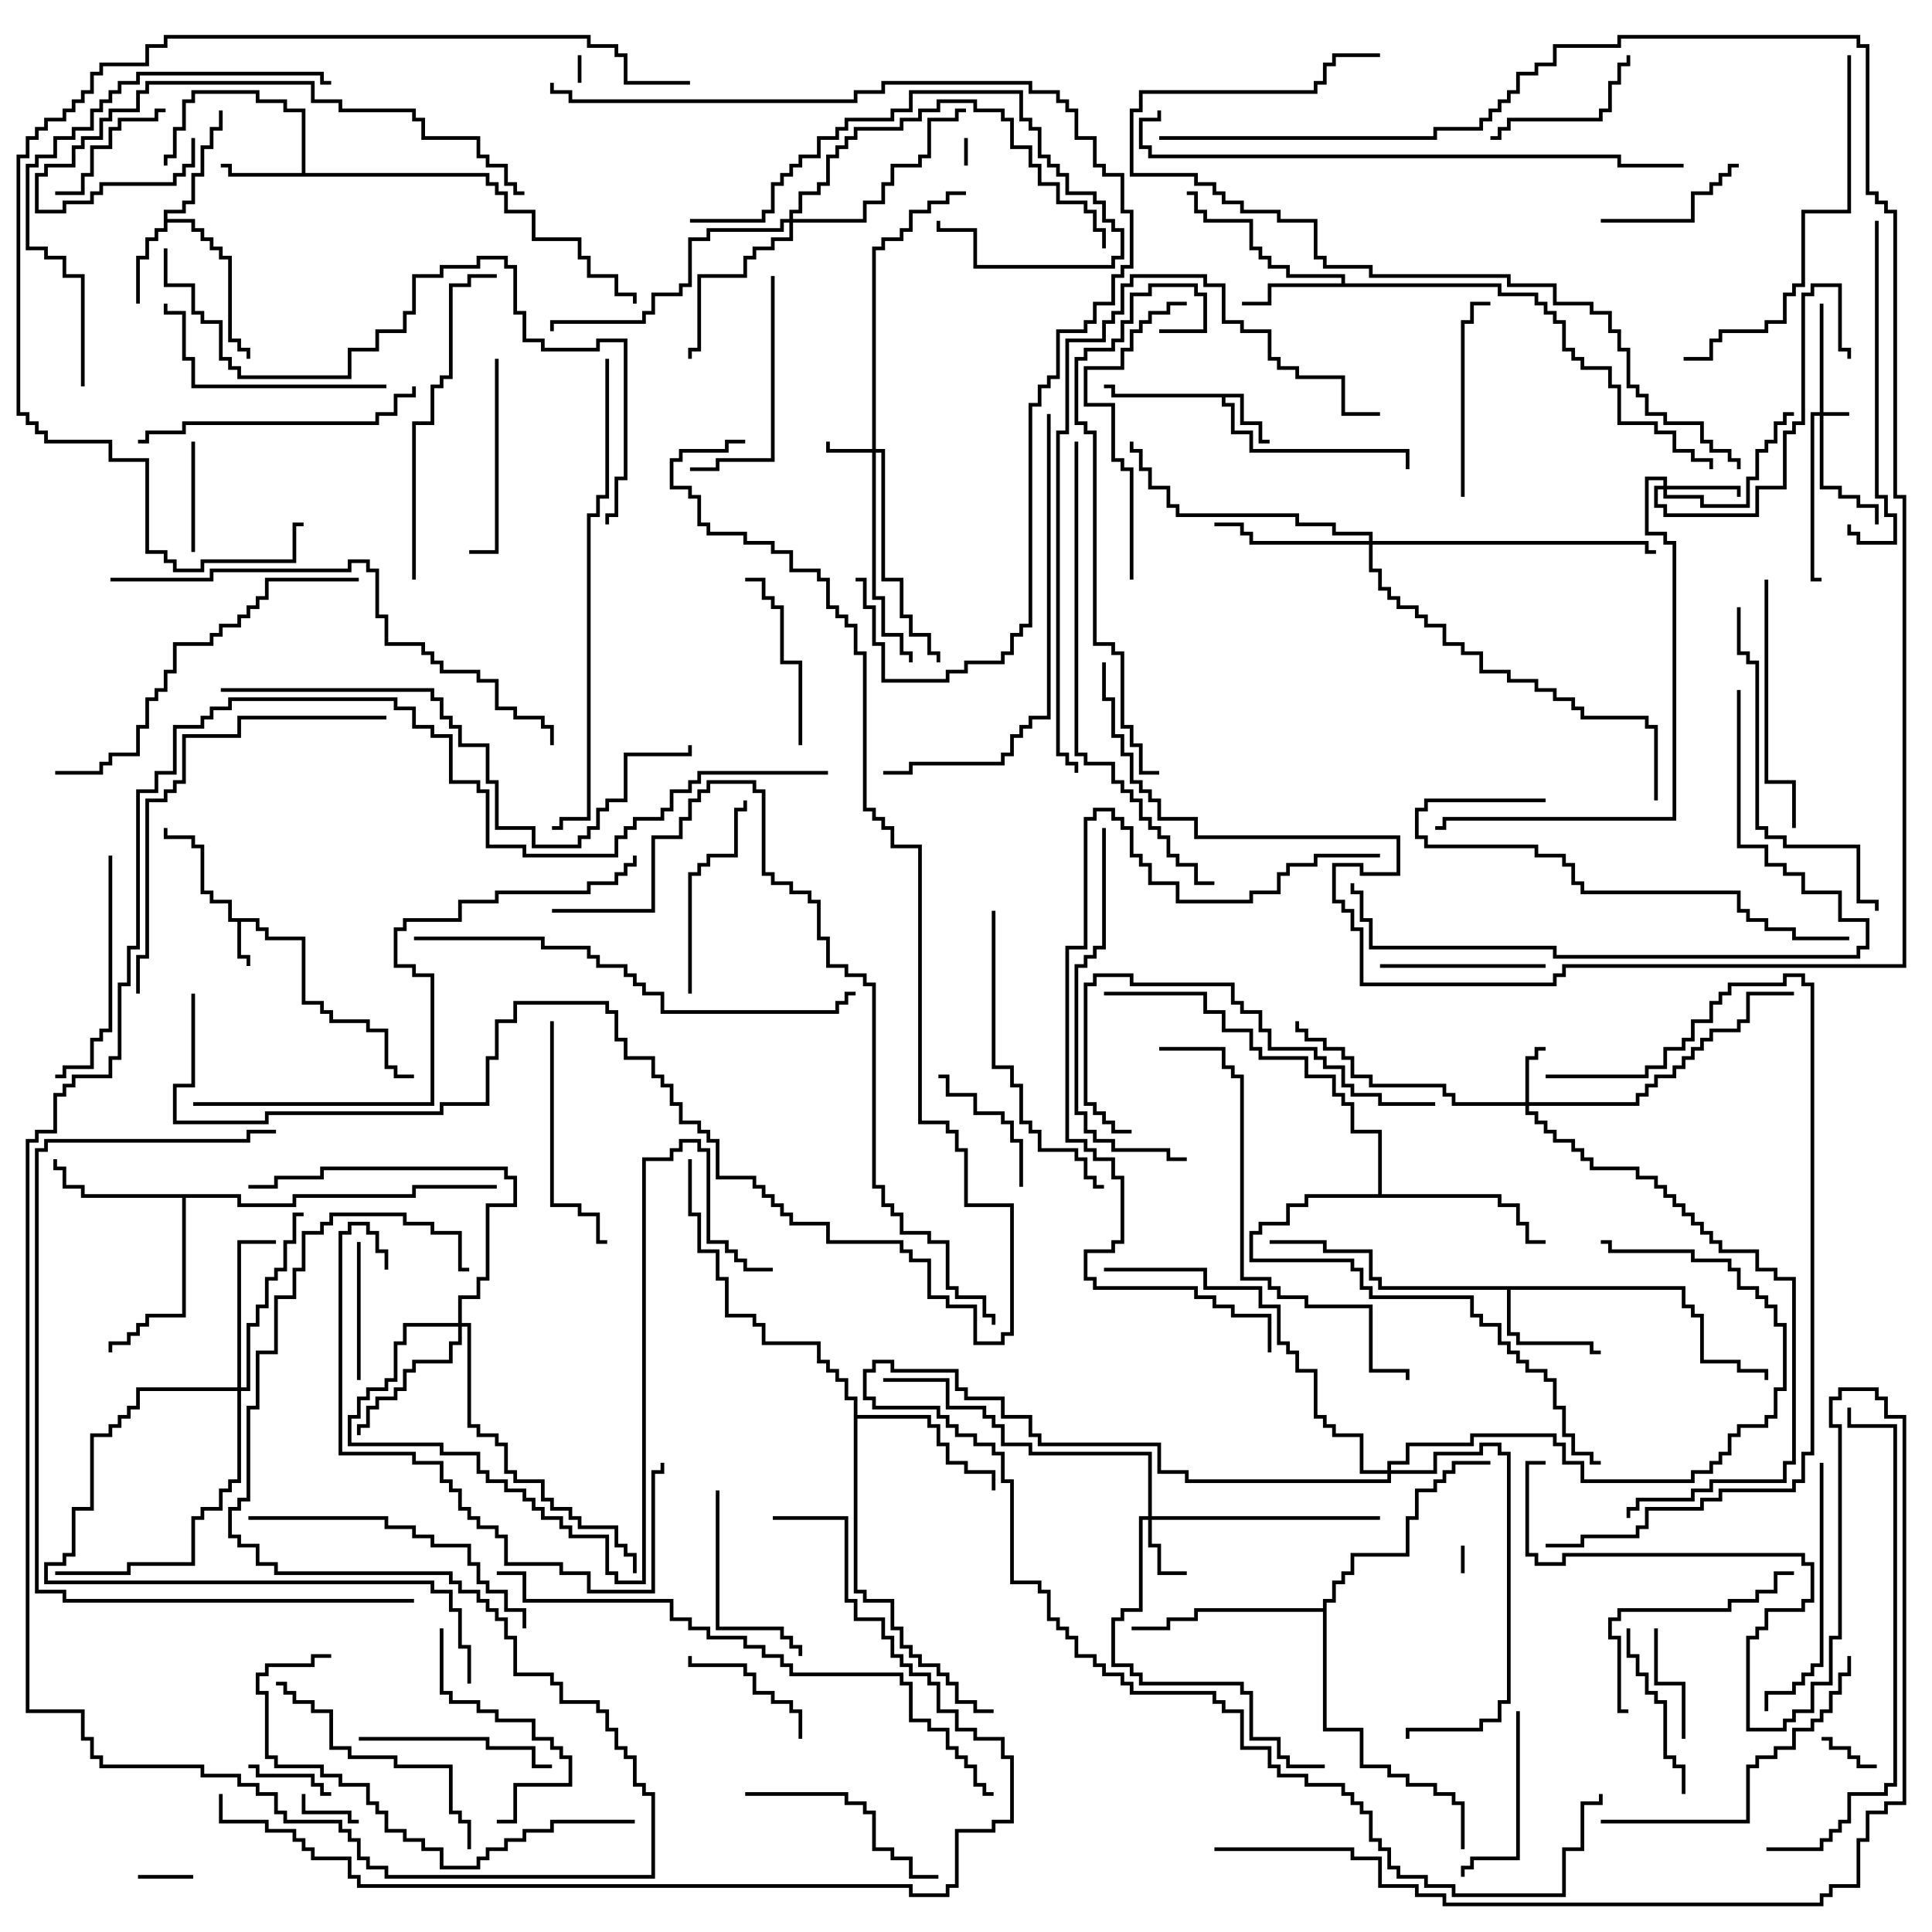 <svg version="1.1" width="105" height="105" xmlns="http://www.w3.org/2000/svg"><path d="M14.1,49.9L14.1,50.4L14.6,50.4L14.6,50.9L16.6,50.9L16.6,54.4L17.6,54.4L17.6,54.9L18.1,54.9L18.1,55.4L20.1,55.4L20.1,55.9L21.1,55.9L21.1,57.9L21.6,57.9L21.6,58.4L22.5,58.4L22.5,58.6L21.4,58.6L21.4,58.1L20.9,58.1L20.9,56.1L19.9,56.1L19.9,55.6L17.9,55.6L17.9,55.1L17.4,55.1L17.4,54.6L16.4,54.6L16.4,51.1L14.4,51.1L14.4,50.6L13.9,50.6L13.9,50.1L13.1,50.1L13.1,51.9L13.6,51.9L13.6,52.5L13.4,52.5L13.4,52.1L12.9,52.1L12.9,50.1L12.4,50.1L12.4,49.1L11.4,49.1L11.4,48.6L10.9,48.6L10.9,46.1L10.4,46.1L10.4,45.6L8.9,45.6L8.9,45L9.1,45L9.1,45.4L10.6,45.4L10.6,45.9L11.1,45.9L11.1,48.4L11.6,48.4L11.6,48.9L12.6,48.9L12.6,49.9z" stroke="none"/><path d="M67.6,21.4L67.6,22.9L68.6,22.9L68.6,23.9L69,23.9L69,24.1L68.4,24.1L68.4,23.1L67.4,23.1L67.4,21.6L66.6,21.6L66.6,21.9L67.1,21.9L67.1,23.4L68.1,23.4L68.1,24.4L76.6,24.4L76.6,25.5L76.4,25.5L76.4,24.6L67.9,24.6L67.9,23.6L66.9,23.6L66.9,22.1L66.4,22.1L66.4,21.6L60.4,21.6L60.4,21.1L60,21.1L60,20.9L60.6,20.9L60.6,21.4z" stroke="none"/><path d="M16.4,9.4L16.4,6.1L15.4,6.1L15.4,5.6L13.9,5.6L13.9,5.1L10.6,5.1L10.6,5.6L10.1,5.6L10.1,7.1L9.6,7.1L9.6,8.6L9.1,8.6L9.1,9L8.9,9L8.9,8.4L9.4,8.4L9.4,6.9L9.9,6.9L9.9,5.4L10.4,5.4L10.4,4.9L14.1,4.9L14.1,5.4L15.6,5.4L15.6,5.9L16.6,5.9L16.6,9.4L26.6,9.4L26.6,9.9L27.1,9.9L27.1,10.4L27.6,10.4L27.6,11.4L29.1,11.4L29.1,12.9L31.6,12.9L31.6,13.9L32.1,13.9L32.1,14.9L33.6,14.9L33.6,15.9L34.6,15.9L34.6,16.5L34.4,16.5L34.4,16.1L33.4,16.1L33.4,15.1L31.9,15.1L31.9,14.1L31.4,14.1L31.4,13.1L28.9,13.1L28.9,11.6L27.4,11.6L27.4,10.6L26.9,10.6L26.9,10.1L26.4,10.1L26.4,9.6L12.4,9.6L12.4,9.1L12,9.1L12,8.9L12.6,8.9L12.6,9.4z" stroke="none"/><path d="M8.9,11.4L9.9,11.4L9.9,10.9L10.4,10.9L10.4,9.4L10.9,9.4L10.9,7.9L11.4,7.9L11.4,6.9L11.9,6.9L11.9,6L12.1,6L12.1,7.1L11.6,7.1L11.6,8.1L11.1,8.1L11.1,9.6L10.6,9.6L10.6,11.1L10.1,11.1L10.1,11.6L9.1,11.6L9.1,11.9L10.6,11.9L10.6,12.4L11.1,12.4L11.1,12.9L11.6,12.9L11.6,13.4L12.1,13.4L12.1,13.9L12.6,13.9L12.6,18.4L13.1,18.4L13.1,18.9L13.6,18.9L13.6,19.5L13.4,19.5L13.4,19.1L12.9,19.1L12.9,18.6L12.4,18.6L12.4,14.1L11.9,14.1L11.9,13.6L11.4,13.6L11.4,13.1L10.9,13.1L10.9,12.6L10.4,12.6L10.4,12.1L9.1,12.1L9.1,12.6L8.6,12.6L8.6,13.1L8.1,13.1L8.1,14.1L7.6,14.1L7.6,16.5L7.4,16.5L7.4,13.9L7.9,13.9L7.9,12.9L8.4,12.9L8.4,12.4L8.9,12.4z" stroke="none"/><path d="M72.9,15.4L72.9,15.1L69.9,15.1L69.9,14.6L68.9,14.6L68.9,14.1L68.4,14.1L68.4,13.6L67.9,13.6L67.9,12.1L65.4,12.1L65.4,11.6L64.9,11.6L64.9,10.6L64.5,10.6L64.5,10.4L65.1,10.4L65.1,11.4L65.6,11.4L65.6,11.9L68.1,11.9L68.1,13.4L68.6,13.4L68.6,13.9L69.1,13.9L69.1,14.4L70.1,14.4L70.1,14.9L73.1,14.9L73.1,15.4L81.6,15.4L81.6,15.9L83.6,15.9L83.6,16.4L84.1,16.4L84.1,16.9L84.6,16.9L84.6,17.4L85.1,17.4L85.1,18.9L85.6,18.9L85.6,19.4L86.1,19.4L86.1,19.9L87.6,19.9L87.6,20.9L88.1,20.9L88.1,22.9L90.1,22.9L90.1,23.4L91.1,23.4L91.1,24.4L92.1,24.4L92.1,24.9L93.1,24.9L93.1,25.5L92.9,25.5L92.9,25.1L91.9,25.1L91.9,24.6L90.9,24.6L90.9,23.6L89.9,23.6L89.9,23.1L87.9,23.1L87.9,21.1L87.4,21.1L87.4,20.1L85.9,20.1L85.9,19.6L85.4,19.6L85.4,19.1L84.9,19.1L84.9,17.6L84.4,17.6L84.4,17.1L83.9,17.1L83.9,16.6L83.4,16.6L83.4,16.1L81.4,16.1L81.4,15.6L69.1,15.6L69.1,16.6L67.5,16.6L67.5,16.4L68.9,16.4L68.9,15.4z" stroke="none"/><path d="M91.6,69.9L91.6,70.9L92.1,70.9L92.1,71.4L92.6,71.4L92.6,73.9L94.6,73.9L94.6,74.4L96.1,74.4L96.1,75L95.9,75L95.9,74.6L94.4,74.6L94.4,74.1L92.4,74.1L92.4,71.6L91.9,71.6L91.9,71.1L91.4,71.1L91.4,70.1L82.1,70.1L82.1,72.4L82.6,72.4L82.6,72.9L86.6,72.9L86.6,73.4L87,73.4L87,73.6L86.4,73.6L86.4,73.1L82.4,73.1L82.4,72.6L81.9,72.6L81.9,70.1L74.9,70.1L74.9,69.6L74.4,69.6L74.4,68.1L71.9,68.1L71.9,67.6L69,67.6L69,67.4L72.1,67.4L72.1,67.9L74.6,67.9L74.6,69.4L75.1,69.4L75.1,69.9z" stroke="none"/><path d="M13.1,64.9L13.1,65.4L15.9,65.4L15.9,64.9L22.4,64.9L22.4,64.4L27,64.4L27,64.6L22.6,64.6L22.6,65.1L16.1,65.1L16.1,65.6L12.9,65.6L12.9,65.1L10.1,65.1L10.1,71.6L8.1,71.6L8.1,72.1L7.6,72.1L7.6,72.6L7.1,72.6L7.1,73.1L6.1,73.1L6.1,73.5L5.9,73.5L5.9,72.9L6.9,72.9L6.9,72.4L7.4,72.4L7.4,71.9L7.9,71.9L7.9,71.4L9.9,71.4L9.9,65.1L4.4,65.1L4.4,64.6L3.4,64.6L3.4,63.6L2.9,63.6L2.9,63L3.1,63L3.1,63.4L3.6,63.4L3.6,64.4L4.6,64.4L4.6,64.9z" stroke="none"/><path d="M46.4,76.1L45.9,76.1L45.9,75.1L45.4,75.1L45.4,74.6L44.9,74.6L44.9,74.1L44.4,74.1L44.4,73.1L41.4,73.1L41.4,72.1L40.9,72.1L40.9,71.6L39.4,71.6L39.4,69.6L38.9,69.6L38.9,68.1L37.9,68.1L37.9,66.1L37.4,66.1L37.4,63L37.6,63L37.6,65.9L38.1,65.9L38.1,67.9L39.1,67.9L39.1,69.4L39.6,69.4L39.6,71.4L41.1,71.4L41.1,71.9L41.6,71.9L41.6,72.9L44.6,72.9L44.6,73.9L45.1,73.9L45.1,74.4L45.6,74.4L45.6,74.9L46.1,74.9L46.1,75.9L46.6,75.9L46.6,76.9L50.6,76.9L50.6,77.4L51.1,77.4L51.1,78.4L51.6,78.4L51.6,79.4L52.6,79.4L52.6,79.9L54.1,79.9L54.1,81L53.9,81L53.9,80.1L52.4,80.1L52.4,79.6L51.4,79.6L51.4,78.6L50.9,78.6L50.9,77.6L50.4,77.6L50.4,77.1L46.6,77.1L46.6,86.4L47.1,86.4L47.1,86.9L48.6,86.9L48.6,88.4L49.1,88.4L49.1,89.4L49.6,89.4L49.6,89.9L50.1,89.9L50.1,90.4L51.1,90.4L51.1,90.9L51.6,90.9L51.6,91.4L52.1,91.4L52.1,92.4L53.1,92.4L53.1,92.9L54,92.9L54,93.1L52.9,93.1L52.9,92.6L51.9,92.6L51.9,91.6L51.4,91.6L51.4,91.1L50.9,91.1L50.9,90.6L49.9,90.6L49.9,90.1L49.4,90.1L49.4,89.6L48.9,89.6L48.9,88.6L48.4,88.6L48.4,87.1L46.9,87.1L46.9,86.6L46.4,86.6z" stroke="none"/><path d="M74.9,64.9L74.9,61.6L73.4,61.6L73.4,60.1L72.9,60.1L72.9,59.6L72.4,59.6L72.4,58.6L70.9,58.6L70.9,57.6L68.4,57.6L68.4,57.1L67.9,57.1L67.9,56.1L66.4,56.1L66.4,55.1L65.4,55.1L65.4,54.1L60,54.1L60,53.9L65.6,53.9L65.6,54.9L66.6,54.9L66.6,55.9L68.1,55.9L68.1,56.9L68.6,56.9L68.6,57.4L71.1,57.4L71.1,58.4L72.6,58.4L72.6,59.4L73.1,59.4L73.1,59.9L73.6,59.9L73.6,61.4L75.1,61.4L75.1,64.9L81.6,64.9L81.6,65.4L82.6,65.4L82.6,66.4L83.1,66.4L83.1,67.4L84,67.4L84,67.6L82.9,67.6L82.9,66.6L82.4,66.6L82.4,65.6L81.4,65.6L81.4,65.1L71.1,65.1L71.1,65.6L70.1,65.6L70.1,66.6L68.6,66.6L68.6,67.1L68.1,67.1L68.1,68.4L73.6,68.4L73.6,68.9L74.1,68.9L74.1,69.9L74.6,69.9L74.6,70.4L80.1,70.4L80.1,71.4L80.6,71.4L80.6,71.9L81.6,71.9L81.6,72.9L82.1,72.9L82.1,73.4L82.6,73.4L82.6,73.9L83.1,73.9L83.1,74.4L84.1,74.4L84.1,74.9L84.6,74.9L84.6,76.4L85.1,76.4L85.1,77.9L85.6,77.9L85.6,78.9L86.6,78.9L86.6,79.4L87,79.4L87,79.6L86.4,79.6L86.4,79.1L85.4,79.1L85.4,78.1L84.9,78.1L84.9,76.6L84.4,76.6L84.4,75.1L83.9,75.1L83.9,74.6L82.9,74.6L82.9,74.1L82.4,74.1L82.4,73.6L81.9,73.6L81.9,73.1L81.4,73.1L81.4,72.1L80.4,72.1L80.4,71.6L79.9,71.6L79.9,70.6L74.4,70.6L74.4,70.1L73.9,70.1L73.9,69.1L73.4,69.1L73.4,68.6L67.9,68.6L67.9,66.9L68.4,66.9L68.4,66.4L69.9,66.4L69.9,65.4L70.9,65.4L70.9,64.9z" stroke="none"/><path d="M71.9,87.4L71.9,86.9L72.4,86.9L72.4,85.9L72.9,85.9L72.9,85.4L73.4,85.4L73.4,84.4L76.4,84.4L76.4,82.4L76.9,82.4L76.9,80.9L77.9,80.9L77.9,80.4L78.4,80.4L78.4,79.9L78.9,79.9L78.9,79.4L81,79.4L81,79.6L79.1,79.6L79.1,80.1L78.6,80.1L78.6,80.6L78.1,80.6L78.1,81.1L77.1,81.1L77.1,82.6L76.6,82.6L76.6,84.6L73.6,84.6L73.6,85.6L73.1,85.6L73.1,86.1L72.6,86.1L72.6,87.1L72.1,87.1L72.1,93.9L74.1,93.9L74.1,95.9L75.6,95.9L75.6,96.4L76.6,96.4L76.6,96.9L78.1,96.9L78.1,97.4L79.1,97.4L79.1,97.9L79.6,97.9L79.6,100.5L79.4,100.5L79.4,98.1L78.9,98.1L78.9,97.6L77.9,97.6L77.9,97.1L76.4,97.1L76.4,96.6L75.4,96.6L75.4,96.1L73.9,96.1L73.9,94.1L71.9,94.1L71.9,87.6L65.1,87.6L65.1,88.1L63.6,88.1L63.6,88.6L61.5,88.6L61.5,88.4L63.4,88.4L63.4,87.9L64.9,87.9L64.9,87.4z" stroke="none"/><path d="M98.9,22.4L98.9,16.5L99.1,16.5L99.1,22.4L100.5,22.4L100.5,22.6L99.1,22.6L99.1,26.4L100.1,26.4L100.1,26.9L101.1,26.9L101.1,27.4L102.1,27.4L102.1,28.5L101.9,28.5L101.9,27.6L100.9,27.6L100.9,27.1L99.9,27.1L99.9,26.6L98.9,26.6L98.9,22.6L98.6,22.6L98.6,31.4L99,31.4L99,31.6L98.4,31.6L98.4,22.4z" stroke="none"/><path d="M47.4,24.4L47.4,13.4L47.9,13.4L47.9,12.9L48.9,12.9L48.9,12.4L49.4,12.4L49.4,11.4L50.4,11.4L50.4,10.9L51.4,10.9L51.4,10.4L52.5,10.4L52.5,10.6L51.6,10.6L51.6,11.1L50.6,11.1L50.6,11.6L49.6,11.6L49.6,12.6L49.1,12.6L49.1,13.1L48.1,13.1L48.1,13.6L47.6,13.6L47.6,24.4L48.1,24.4L48.1,31.4L49.1,31.4L49.1,33.4L49.6,33.4L49.6,34.4L50.6,34.4L50.6,35.4L51.1,35.4L51.1,36L50.9,36L50.9,35.6L50.4,35.6L50.4,34.6L49.4,34.6L49.4,33.6L48.9,33.6L48.9,31.6L47.9,31.6L47.9,24.6L47.6,24.6L47.6,32.4L48.1,32.4L48.1,34.4L49.1,34.4L49.1,35.4L49.6,35.4L49.6,36L49.4,36L49.4,35.6L48.9,35.6L48.9,34.6L47.9,34.6L47.9,32.6L47.4,32.6L47.4,24.6L44.9,24.6L44.9,24L45.1,24L45.1,24.4z" stroke="none"/><path d="M82.9,59.9L82.9,57.4L83.4,57.4L83.4,56.9L84,56.9L84,57.1L83.6,57.1L83.6,57.6L83.1,57.6L83.1,59.9L88.9,59.9L88.9,59.4L89.4,59.4L89.4,58.9L89.9,58.9L89.9,58.4L90.9,58.4L90.9,57.9L91.4,57.9L91.4,57.4L91.9,57.4L91.9,56.9L92.4,56.9L92.4,56.4L92.9,56.4L92.9,55.9L94.4,55.9L94.4,55.4L94.9,55.4L94.9,53.9L97.5,53.9L97.5,54.1L95.1,54.1L95.1,55.6L94.6,55.6L94.6,56.1L93.1,56.1L93.1,56.6L92.6,56.6L92.6,57.1L92.1,57.1L92.1,57.6L91.6,57.6L91.6,58.1L91.1,58.1L91.1,58.6L90.1,58.6L90.1,59.1L89.6,59.1L89.6,59.6L89.1,59.6L89.1,60.1L83.1,60.1L83.1,60.4L83.6,60.4L83.6,60.9L84.1,60.9L84.1,61.4L84.6,61.4L84.6,61.9L85.6,61.9L85.6,62.4L86.1,62.4L86.1,62.9L86.6,62.9L86.6,63.4L89.1,63.4L89.1,63.9L90.1,63.9L90.1,64.4L90.6,64.4L90.6,64.9L91.1,64.9L91.1,65.4L91.6,65.4L91.6,65.9L92.1,65.9L92.1,66.4L92.6,66.4L92.6,66.9L93.1,66.9L93.1,67.4L93.6,67.4L93.6,67.9L95.6,67.9L95.6,68.9L96.6,68.9L96.6,69.4L97.6,69.4L97.6,79.6L97.1,79.6L97.1,80.6L93.1,80.6L93.1,81.1L92.1,81.1L92.1,81.6L89.1,81.6L89.1,82.1L88.6,82.1L88.6,82.5L88.4,82.5L88.4,81.9L88.9,81.9L88.9,81.4L91.9,81.4L91.9,80.9L92.9,80.9L92.9,80.4L96.9,80.4L96.9,79.4L97.4,79.4L97.4,69.6L96.4,69.6L96.4,69.1L95.4,69.1L95.4,68.1L93.4,68.1L93.4,67.6L92.9,67.6L92.9,67.1L92.4,67.1L92.4,66.6L91.9,66.6L91.9,66.1L91.4,66.1L91.4,65.6L90.9,65.6L90.9,65.1L90.4,65.1L90.4,64.6L89.9,64.6L89.9,64.1L88.9,64.1L88.9,63.6L86.4,63.6L86.4,63.1L85.9,63.1L85.9,62.6L85.4,62.6L85.4,62.1L84.4,62.1L84.4,61.6L83.9,61.6L83.9,61.1L83.4,61.1L83.4,60.6L82.9,60.6L82.9,60.1L78.9,60.1L78.9,59.6L78.4,59.6L78.4,59.1L74.4,59.1L74.4,58.6L73.4,58.6L73.4,57.6L72.9,57.6L72.9,57.1L71.9,57.1L71.9,56.6L70.9,56.6L70.9,56.1L70.4,56.1L70.4,55.5L70.6,55.5L70.6,55.9L71.1,55.9L71.1,56.4L72.1,56.4L72.1,56.9L73.1,56.9L73.1,57.4L73.6,57.4L73.6,58.4L74.6,58.4L74.6,58.9L78.6,58.9L78.6,59.4L79.1,59.4L79.1,59.9z" stroke="none"/><path d="M62.4,82.4L62.4,79.1L55.9,79.1L55.9,78.6L54.4,78.6L54.4,77.6L53.9,77.6L53.9,77.1L53.4,77.1L53.4,76.6L51.4,76.6L51.4,75.1L48,75.1L48,74.9L51.6,74.9L51.6,76.4L53.6,76.4L53.6,76.9L54.1,76.9L54.1,77.4L54.6,77.4L54.6,78.4L56.1,78.4L56.1,78.9L62.6,78.9L62.6,82.4L75,82.4L75,82.6L62.6,82.6L62.6,83.9L63.1,83.9L63.1,85.4L64.5,85.4L64.5,85.6L62.9,85.6L62.9,84.1L62.4,84.1L62.4,82.6L62.1,82.6L62.1,87.6L61.1,87.6L61.1,88.1L60.6,88.1L60.6,90.4L61.6,90.4L61.6,90.9L62.1,90.9L62.1,91.4L67.6,91.4L67.6,91.9L68.1,91.9L68.1,94.4L69.6,94.4L69.6,95.4L70.1,95.4L70.1,95.9L72,95.9L72,96.1L69.9,96.1L69.9,95.6L69.4,95.6L69.4,94.6L67.9,94.6L67.9,92.1L67.4,92.1L67.4,91.6L61.9,91.6L61.9,91.1L61.4,91.1L61.4,90.6L60.4,90.6L60.4,87.9L60.9,87.9L60.9,87.4L61.9,87.4L61.9,82.4z" stroke="none"/><path d="M90.4,26.4L90.4,26.1L89.6,26.1L89.6,28.9L90.6,28.9L90.6,29.4L91.1,29.4L91.1,44.6L78.6,44.6L78.6,45.1L78,45.1L78,44.9L78.4,44.9L78.4,44.4L90.9,44.4L90.9,29.6L90.4,29.6L90.4,29.1L89.4,29.1L89.4,25.9L90.6,25.9L90.6,26.4L94.6,26.4L94.6,27L94.4,27L94.4,26.6L90.6,26.6L90.6,26.9L92.6,26.9L92.6,27.4L94.9,27.4L94.9,25.9L95.4,25.9L95.4,24.4L95.9,24.4L95.9,23.9L96.4,23.9L96.4,22.9L96.9,22.9L96.9,22.4L97.5,22.4L97.5,22.6L97.1,22.6L97.1,23.1L96.6,23.1L96.6,24.1L96.1,24.1L96.1,24.6L95.6,24.6L95.6,26.1L95.1,26.1L95.1,27.6L92.4,27.6L92.4,27.1L90.4,27.1L90.4,26.6L90.1,26.6L90.1,27.4L90.6,27.4L90.6,27.9L95.4,27.9L95.4,26.4L96.9,26.4L96.9,23.4L97.4,23.4L97.4,22.9L97.9,22.9L97.9,15.9L98.4,15.9L98.4,15.4L100.1,15.4L100.1,18.9L100.6,18.9L100.6,19.5L100.4,19.5L100.4,19.1L99.9,19.1L99.9,15.6L98.6,15.6L98.6,16.1L98.1,16.1L98.1,23.1L97.6,23.1L97.6,23.6L97.1,23.6L97.1,26.6L95.6,26.6L95.6,28.1L90.4,28.1L90.4,27.6L89.9,27.6L89.9,26.4z" stroke="none"/><path d="M24.9,71.9L24.9,70.4L25.9,70.4L25.9,69.4L26.4,69.4L26.4,65.4L27.9,65.4L27.9,64.1L27.4,64.1L27.4,63.6L17.6,63.6L17.6,64.1L15.1,64.1L15.1,64.6L13.5,64.6L13.5,64.4L14.9,64.4L14.9,63.9L17.4,63.9L17.4,63.4L27.6,63.4L27.6,63.9L28.1,63.9L28.1,65.6L26.6,65.6L26.6,69.6L26.1,69.6L26.1,70.6L25.1,70.6L25.1,71.9L25.6,71.9L25.6,77.4L26.1,77.4L26.1,77.9L27.1,77.9L27.1,78.4L27.6,78.4L27.6,79.9L28.1,79.9L28.1,80.4L29.6,80.4L29.6,81.4L30.1,81.4L30.1,81.9L31.1,81.9L31.1,82.4L31.6,82.4L31.6,82.9L33.6,82.9L33.6,83.9L34.1,83.9L34.1,84.4L34.6,84.4L34.6,85.5L34.4,85.5L34.4,84.6L33.9,84.6L33.9,84.1L33.4,84.1L33.4,83.1L31.4,83.1L31.4,82.6L30.9,82.6L30.9,82.1L29.9,82.1L29.9,81.6L29.4,81.6L29.4,80.6L27.9,80.6L27.9,80.1L27.4,80.1L27.4,78.6L26.9,78.6L26.9,78.1L25.9,78.1L25.9,77.6L25.4,77.6L25.4,72.1L25.1,72.1L25.1,73.1L24.6,73.1L24.6,74.1L22.6,74.1L22.6,74.6L22.1,74.6L22.1,75.6L21.6,75.6L21.6,76.1L20.6,76.1L20.6,76.6L20.1,76.6L20.1,77.6L19.6,77.6L19.6,78L19.4,78L19.4,77.4L19.9,77.4L19.9,76.4L20.4,76.4L20.4,75.9L21.4,75.9L21.4,75.4L21.9,75.4L21.9,74.4L22.4,74.4L22.4,73.9L24.4,73.9L24.4,72.9L24.9,72.9L24.9,72.1L22.1,72.1L22.1,73.1L21.6,73.1L21.6,75.1L21.1,75.1L21.1,75.6L20.1,75.6L20.1,76.1L19.6,76.1L19.6,77.1L19.1,77.1L19.1,78.4L24.1,78.4L24.1,78.9L26.1,78.9L26.1,79.9L26.6,79.9L26.6,80.4L27.6,80.4L27.6,80.9L28.6,80.9L28.6,81.4L29.1,81.4L29.1,81.9L29.6,81.9L29.6,82.4L30.6,82.4L30.6,82.9L31.1,82.9L31.1,83.4L33.1,83.4L33.1,85.4L33.6,85.4L33.6,85.9L34.9,85.9L34.9,62.9L36.4,62.9L36.4,62.4L36.9,62.4L36.9,61.9L38.1,61.9L38.1,62.4L38.6,62.4L38.6,67.4L39.6,67.4L39.6,67.9L40.1,67.9L40.1,68.4L40.6,68.4L40.6,68.9L42,68.9L42,69.1L40.4,69.1L40.4,68.6L39.9,68.6L39.9,68.1L39.4,68.1L39.4,67.6L38.4,67.6L38.4,62.6L37.9,62.6L37.9,62.1L37.1,62.1L37.1,62.6L36.6,62.6L36.6,63.1L35.1,63.1L35.1,86.1L33.4,86.1L33.4,85.6L32.9,85.6L32.9,83.6L30.9,83.6L30.9,83.1L30.4,83.1L30.4,82.6L29.4,82.6L29.4,82.1L28.9,82.1L28.9,81.6L28.4,81.6L28.4,81.1L27.4,81.1L27.4,80.6L26.4,80.6L26.4,80.1L25.9,80.1L25.9,79.1L23.9,79.1L23.9,78.6L18.9,78.6L18.9,76.9L19.4,76.9L19.4,75.9L19.9,75.9L19.9,75.4L20.9,75.4L20.9,74.9L21.4,74.9L21.4,72.9L21.9,72.9L21.9,71.9z" stroke="none"/><path d="M12.9,75.4L12.9,67.4L15,67.4L15,67.6L13.1,67.6L13.1,75.4L13.4,75.4L13.4,71.9L13.9,71.9L13.9,70.9L14.4,70.9L14.4,69.4L14.9,69.4L14.9,68.9L15.4,68.9L15.4,67.4L15.9,67.4L15.9,65.9L16.5,65.9L16.5,66.1L16.1,66.1L16.1,67.6L15.6,67.6L15.6,69.1L15.1,69.1L15.1,69.6L14.6,69.6L14.6,71.1L14.1,71.1L14.1,72.1L13.6,72.1L13.6,75.6L13.1,75.6L13.1,80.6L12.6,80.6L12.6,81.1L12.1,81.1L12.1,82.1L11.1,82.1L11.1,82.6L10.6,82.6L10.6,85.1L7.1,85.1L7.1,85.6L3,85.6L3,85.4L6.9,85.4L6.9,84.9L10.4,84.9L10.4,82.4L10.9,82.4L10.9,81.9L11.9,81.9L11.9,80.9L12.4,80.9L12.4,80.4L12.9,80.4L12.9,75.6L7.6,75.6L7.6,76.6L7.1,76.6L7.1,77.1L6.6,77.1L6.6,77.6L6.1,77.6L6.1,78.1L5.1,78.1L5.1,82.1L4.1,82.1L4.1,84.6L3.6,84.6L3.6,85.1L2.6,85.1L2.6,85.9L23.6,85.9L23.6,86.4L24.6,86.4L24.6,87.4L25.1,87.4L25.1,89.4L25.6,89.4L25.6,91.5L25.4,91.5L25.4,89.6L24.9,89.6L24.9,87.6L24.4,87.6L24.4,86.6L23.4,86.6L23.4,86.1L2.4,86.1L2.4,84.9L3.4,84.9L3.4,84.4L3.9,84.4L3.9,81.9L4.9,81.9L4.9,77.9L5.9,77.9L5.9,77.4L6.4,77.4L6.4,76.9L6.9,76.9L6.9,76.4L7.4,76.4L7.4,75.4z" stroke="none"/><path d="M74.4,29.4L74.4,29.1L72.4,29.1L72.4,28.6L70.4,28.6L70.4,28.1L63.9,28.1L63.9,27.6L63.4,27.6L63.4,26.6L62.4,26.6L62.4,25.6L61.9,25.6L61.9,24.6L61.4,24.6L61.4,24L61.6,24L61.6,24.4L62.1,24.4L62.1,25.4L62.6,25.4L62.6,26.4L63.6,26.4L63.6,27.4L64.1,27.4L64.1,27.9L70.6,27.9L70.6,28.4L72.6,28.4L72.6,28.9L74.6,28.9L74.6,29.4L89.6,29.4L89.6,29.9L90,29.9L90,30.1L89.4,30.1L89.4,29.6L74.6,29.6L74.6,30.9L75.1,30.9L75.1,31.9L75.6,31.9L75.6,32.4L76.1,32.4L76.1,32.9L77.1,32.9L77.1,33.4L77.6,33.4L77.6,33.9L78.6,33.9L78.6,34.9L79.6,34.9L79.6,35.4L80.6,35.4L80.6,36.4L82.1,36.4L82.1,36.9L83.6,36.9L83.6,37.4L84.6,37.4L84.6,37.9L85.6,37.9L85.6,38.4L86.1,38.4L86.1,38.9L89.6,38.9L89.6,39.4L90.1,39.4L90.1,43.5L89.9,43.5L89.9,39.6L89.4,39.6L89.4,39.1L85.9,39.1L85.9,38.6L85.4,38.6L85.4,38.1L84.4,38.1L84.4,37.6L83.4,37.6L83.4,37.1L81.9,37.1L81.9,36.6L80.4,36.6L80.4,35.6L79.4,35.6L79.4,35.1L78.4,35.1L78.4,34.1L77.4,34.1L77.4,33.6L76.9,33.6L76.9,33.1L75.9,33.1L75.9,32.6L75.4,32.6L75.4,32.1L74.9,32.1L74.9,31.1L74.4,31.1L74.4,29.6L67.9,29.6L67.9,29.1L67.4,29.1L67.4,28.6L66,28.6L66,28.4L67.6,28.4L67.6,28.9L68.1,28.9L68.1,29.4z" stroke="none"/><path d="M42.9,11.9L42.9,11.4L43.4,11.4L43.4,10.4L44.4,10.4L44.4,9.9L44.9,9.9L44.9,8.4L45.4,8.4L45.4,7.9L45.9,7.9L45.9,7.4L46.4,7.4L46.4,6.9L48.9,6.9L48.9,6.4L49.9,6.4L49.9,5.9L50.9,5.9L50.9,5.4L53.1,5.4L53.1,5.9L54.6,5.9L54.6,6.4L55.1,6.4L55.1,7.9L56.1,7.9L56.1,8.9L56.6,8.9L56.6,9.9L57.6,9.9L57.6,10.9L59.1,10.9L59.1,11.4L59.6,11.4L59.6,12.4L60.1,12.4L60.1,13.5L59.9,13.5L59.9,12.6L59.4,12.6L59.4,11.6L58.9,11.6L58.9,11.1L57.4,11.1L57.4,10.1L56.4,10.1L56.4,9.1L55.9,9.1L55.9,8.1L54.9,8.1L54.9,6.6L54.4,6.6L54.4,6.1L52.9,6.1L52.9,5.6L51.1,5.6L51.1,6.1L50.1,6.1L50.1,6.6L49.1,6.6L49.1,7.1L46.6,7.1L46.6,7.6L46.1,7.6L46.1,8.1L45.6,8.1L45.6,8.6L45.1,8.6L45.1,10.1L44.6,10.1L44.6,10.6L43.6,10.6L43.6,11.6L43.1,11.6L43.1,11.9L46.9,11.9L46.9,10.9L47.9,10.9L47.9,9.9L48.4,9.9L48.4,8.9L49.9,8.9L49.9,8.4L50.4,8.4L50.4,6.4L51.9,6.4L51.9,5.9L52.5,5.9L52.5,6.1L52.1,6.1L52.1,6.6L50.6,6.6L50.6,8.6L50.1,8.6L50.1,9.1L48.6,9.1L48.6,10.1L48.1,10.1L48.1,11.1L47.1,11.1L47.1,12.1L43.1,12.1L43.1,13.1L42.1,13.1L42.1,13.6L41.1,13.6L41.1,14.1L40.6,14.1L40.6,15.1L38.1,15.1L38.1,19.1L37.6,19.1L37.6,19.5L37.4,19.5L37.4,18.9L37.9,18.9L37.9,14.9L40.4,14.9L40.4,13.9L40.9,13.9L40.9,13.4L41.9,13.4L41.9,12.9L42.9,12.9L42.9,12.1L42.6,12.1L42.6,12.6L38.6,12.6L38.6,13.1L37.6,13.1L37.6,15.6L37.1,15.6L37.1,16.1L35.6,16.1L35.6,17.1L35.1,17.1L35.1,17.6L30.1,17.6L30.1,18L29.9,18L29.9,17.4L34.9,17.4L34.9,16.9L35.4,16.9L35.4,15.9L36.9,15.9L36.9,15.4L37.4,15.4L37.4,12.9L38.4,12.9L38.4,12.4L42.4,12.4L42.4,11.9z" stroke="none"/><path d="M75.4,79.9L75.4,79.4L76.4,79.4L76.4,78.4L79.9,78.4L79.9,77.9L84.6,77.9L84.6,78.4L85.1,78.4L85.1,79.4L86.1,79.4L86.1,80.4L91.9,80.4L91.9,79.9L92.9,79.9L92.9,79.4L93.4,79.4L93.4,78.9L93.9,78.9L93.9,77.9L94.4,77.9L94.4,77.4L95.9,77.4L95.9,76.9L96.4,76.9L96.4,75.4L96.9,75.4L96.9,72.1L96.4,72.1L96.4,71.1L95.9,71.1L95.9,70.6L95.4,70.6L95.4,70.1L94.4,70.1L94.4,69.1L93.9,69.1L93.9,68.6L91.9,68.6L91.9,68.1L87.4,68.1L87.4,67.6L87,67.6L87,67.4L87.6,67.4L87.6,67.9L92.1,67.9L92.1,68.4L94.1,68.4L94.1,68.9L94.6,68.9L94.6,69.9L95.6,69.9L95.6,70.4L96.1,70.4L96.1,70.9L96.6,70.9L96.6,71.9L97.1,71.9L97.1,75.6L96.6,75.6L96.6,77.1L96.1,77.1L96.1,77.6L94.6,77.6L94.6,78.1L94.1,78.1L94.1,79.1L93.6,79.1L93.6,79.6L93.1,79.6L93.1,80.1L92.1,80.1L92.1,80.6L85.9,80.6L85.9,79.6L84.9,79.6L84.9,78.6L84.4,78.6L84.4,78.1L80.1,78.1L80.1,78.6L76.6,78.6L76.6,79.6L75.6,79.6L75.6,79.9L77.9,79.9L77.9,78.9L80.4,78.9L80.4,78.4L81.6,78.4L81.6,78.9L82.1,78.9L82.1,92.6L81.6,92.6L81.6,93.6L80.6,93.6L80.6,94.1L76.6,94.1L76.6,94.5L76.4,94.5L76.4,93.9L80.4,93.9L80.4,93.4L81.4,93.4L81.4,92.4L81.9,92.4L81.9,79.1L81.4,79.1L81.4,78.6L80.6,78.6L80.6,79.1L78.1,79.1L78.1,80.1L75.6,80.1L75.6,80.6L64.4,80.6L64.4,80.1L62.9,80.1L62.9,78.6L56.4,78.6L56.4,78.1L55.9,78.1L55.9,77.1L54.4,77.1L54.4,76.1L52.4,76.1L52.4,75.6L51.9,75.6L51.9,74.6L48.4,74.6L48.4,74.1L47.6,74.1L47.6,74.6L47.1,74.6L47.1,75.9L47.6,75.9L47.6,76.4L51.1,76.4L51.1,76.9L51.6,76.9L51.6,77.4L52.1,77.4L52.1,77.9L53.1,77.9L53.1,78.4L54.1,78.4L54.1,78.9L54.6,78.9L54.6,80.4L55.1,80.4L55.1,85.9L56.6,85.9L56.6,86.4L57.1,86.4L57.1,87.9L57.6,87.9L57.6,88.4L58.1,88.4L58.1,88.9L58.6,88.9L58.6,89.9L59.6,89.9L59.6,90.4L60.1,90.4L60.1,90.9L61.1,90.9L61.1,91.4L61.6,91.4L61.6,91.9L66.1,91.9L66.1,92.4L66.6,92.4L66.6,92.9L67.6,92.9L67.6,94.9L69.1,94.9L69.1,95.9L69.6,95.9L69.6,96.4L71.1,96.4L71.1,96.9L73.1,96.9L73.1,97.4L73.6,97.4L73.6,97.9L74.1,97.9L74.1,98.4L74.6,98.4L74.6,99.9L75.1,99.9L75.1,100.4L75.6,100.4L75.6,101.4L76.1,101.4L76.1,101.9L77.6,101.9L77.6,102.4L79.1,102.4L79.1,102.9L84.9,102.9L84.9,100.4L85.9,100.4L85.9,97.9L86.9,97.9L86.9,97.5L87.1,97.5L87.1,98.1L86.1,98.1L86.1,100.6L85.1,100.6L85.1,103.1L78.9,103.1L78.9,102.6L77.4,102.6L77.4,102.1L75.9,102.1L75.9,101.6L75.4,101.6L75.4,100.6L74.9,100.6L74.9,100.1L74.4,100.1L74.4,98.6L73.9,98.6L73.9,98.1L73.4,98.1L73.4,97.6L72.9,97.6L72.9,97.1L70.9,97.1L70.9,96.6L69.4,96.6L69.4,96.1L68.9,96.1L68.9,95.1L67.4,95.1L67.4,93.1L66.4,93.1L66.4,92.6L65.9,92.6L65.9,92.1L61.4,92.1L61.4,91.6L60.9,91.6L60.9,91.1L59.9,91.1L59.9,90.6L59.4,90.6L59.4,90.1L58.4,90.1L58.4,89.1L57.9,89.1L57.9,88.6L57.4,88.6L57.4,88.1L56.9,88.1L56.9,86.6L56.4,86.6L56.4,86.1L54.9,86.1L54.9,80.6L54.4,80.6L54.4,79.1L53.9,79.1L53.9,78.6L52.9,78.6L52.9,78.1L51.9,78.1L51.9,77.6L51.4,77.6L51.4,77.1L50.9,77.1L50.9,76.6L47.4,76.6L47.4,76.1L46.9,76.1L46.9,74.4L47.4,74.4L47.4,73.9L48.6,73.9L48.6,74.4L52.1,74.4L52.1,75.4L52.6,75.4L52.6,75.9L54.6,75.9L54.6,76.9L56.1,76.9L56.1,77.9L56.6,77.9L56.6,78.4L63.1,78.4L63.1,79.9L64.6,79.9L64.6,80.4L75.4,80.4L75.4,80.1L73.9,80.1L73.9,78.1L72.4,78.1L72.4,77.6L71.9,77.6L71.9,77.1L71.4,77.1L71.4,74.6L70.4,74.6L70.4,73.6L69.9,73.6L69.9,73.1L69.4,73.1L69.4,71.1L68.4,71.1L68.4,70.1L65.4,70.1L65.4,69.1L60,69.1L60,68.9L65.6,68.9L65.6,69.9L68.6,69.9L68.6,70.9L69.6,70.9L69.6,72.9L70.1,72.9L70.1,73.4L70.6,73.4L70.6,74.4L71.6,74.4L71.6,76.9L72.1,76.9L72.1,77.4L72.6,77.4L72.6,77.9L74.1,77.9L74.1,79.9z" stroke="none"/><path d="M31.6,4.5L31.4,4.5L31.4,3L31.6,3z" stroke="none"/><path d="M79.4,84L79.6,84L79.6,85.5L79.4,85.5z" stroke="none"/><path d="M52.6,9L52.4,9L52.4,7.5L52.6,7.5z" stroke="none"/><path d="M7.5,102.1L7.5,101.9L10.5,101.9L10.5,102.1z" stroke="none"/><path d="M19.5,98.9L19.5,99.1L18.9,99.1L18.9,98.6L16.4,98.6L16.4,97.5L16.6,97.5L16.6,98.4L19.1,98.4L19.1,98.9z" stroke="none"/><path d="M99,94.6L99,94.4L99.6,94.4L99.6,94.9L100.6,94.9L100.6,95.4L101.1,95.4L101.1,95.9L102,95.9L102,96.1L100.9,96.1L100.9,95.6L100.4,95.6L100.4,95.1L99.4,95.1L99.4,94.6z" stroke="none"/><path d="M18,97.4L18,97.6L17.4,97.6L17.4,97.1L16.9,97.1L16.9,96.6L13.9,96.6L13.9,96.1L13.5,96.1L13.5,95.9L14.1,95.9L14.1,96.4L17.1,96.4L17.1,96.9L17.6,96.9L17.6,97.4z" stroke="none"/><path d="M10.6,30L10.4,30L10.4,24L10.6,24z" stroke="none"/><path d="M91.6,94.5L91.4,94.5L91.4,91.6L89.9,91.6L89.9,88.5L90.1,88.5L90.1,91.4L91.6,91.4z" stroke="none"/><path d="M3,10.6L3,10.4L4.4,10.4L4.4,9.4L4.9,9.4L4.9,7.9L5.9,7.9L5.9,6.9L6.4,6.9L6.4,6.4L8.4,6.4L8.4,5.9L9,5.9L9,6.1L8.6,6.1L8.6,6.6L6.6,6.6L6.6,7.1L6.1,7.1L6.1,8.1L5.1,8.1L5.1,9.6L4.6,9.6L4.6,10.6z" stroke="none"/><path d="M19.6,75L19.4,75L19.4,67.5L19.6,67.5z" stroke="none"/><path d="M55.6,64.5L55.4,64.5L55.4,62.1L54.9,62.1L54.9,61.1L54.4,61.1L54.4,60.6L52.9,60.6L52.9,59.6L51.4,59.6L51.4,58.6L51,58.6L51,58.4L51.6,58.4L51.6,59.4L53.1,59.4L53.1,60.4L54.6,60.4L54.6,60.9L55.1,60.9L55.1,61.9L55.6,61.9z" stroke="none"/><path d="M43.6,94.5L43.4,94.5L43.4,93.1L42.9,93.1L42.9,92.6L41.9,92.6L41.9,92.1L40.9,92.1L40.9,91.1L40.4,91.1L40.4,90.6L37.4,90.6L37.4,90L37.6,90L37.6,90.4L40.6,90.4L40.6,90.9L41.1,90.9L41.1,91.9L42.1,91.9L42.1,92.4L43.1,92.4L43.1,92.9L43.6,92.9z" stroke="none"/><path d="M87,12.1L87,11.9L91.9,11.9L91.9,10.4L92.9,10.4L92.9,9.9L93.4,9.9L93.4,9.4L93.9,9.4L93.9,8.9L94.5,8.9L94.5,9.1L94.1,9.1L94.1,9.6L93.6,9.6L93.6,10.1L93.1,10.1L93.1,10.6L92.1,10.6L92.1,12.1z" stroke="none"/><path d="M88.4,3L88.6,3L88.6,3.6L88.1,3.6L88.1,4.6L87.6,4.6L87.6,6.1L87.1,6.1L87.1,6.6L82.1,6.6L82.1,7.1L81.6,7.1L81.6,7.6L81,7.6L81,7.4L81.4,7.4L81.4,6.9L81.9,6.9L81.9,6.4L86.9,6.4L86.9,5.9L87.4,5.9L87.4,4.4L87.9,4.4L87.9,3.4L88.4,3.4z" stroke="none"/><path d="M84,52.4L84,52.6L75,52.6L75,52.4z" stroke="none"/><path d="M91.6,97.5L91.4,97.5L91.4,96.1L90.9,96.1L90.9,95.6L90.4,95.6L90.4,92.6L89.9,92.6L89.9,92.1L89.4,92.1L89.4,91.1L88.9,91.1L88.9,90.1L88.4,90.1L88.4,88.5L88.6,88.5L88.6,89.9L89.1,89.9L89.1,90.9L89.6,90.9L89.6,91.9L90.1,91.9L90.1,92.4L90.6,92.4L90.6,95.4L91.1,95.4L91.1,95.9L91.6,95.9z" stroke="none"/><path d="M82.4,93L82.6,93L82.6,101.1L80.1,101.1L80.1,101.6L79.6,101.6L79.6,102L79.4,102L79.4,101.4L79.9,101.4L79.9,100.9L82.4,100.9z" stroke="none"/><path d="M43.6,40.5L43.4,40.5L43.4,36.1L42.4,36.1L42.4,33.1L41.9,33.1L41.9,32.6L41.4,32.6L41.4,31.6L40.5,31.6L40.5,31.4L41.6,31.4L41.6,32.4L42.1,32.4L42.1,32.9L42.6,32.9L42.6,35.9L43.6,35.9z" stroke="none"/><path d="M38.9,81L39.1,81L39.1,88.4L42.6,88.4L42.6,88.9L43.1,88.9L43.1,89.4L43.6,89.4L43.6,90L43.4,90L43.4,89.6L42.9,89.6L42.9,89.1L42.4,89.1L42.4,88.6L38.9,88.6z" stroke="none"/><path d="M26.9,19.5L27.1,19.5L27.1,30.1L25.5,30.1L25.5,29.9L26.9,29.9z" stroke="none"/><path d="M79.6,27L79.4,27L79.4,17.4L79.9,17.4L79.9,16.4L81,16.4L81,16.6L80.1,16.6L80.1,17.6L79.6,17.6z" stroke="none"/><path d="M19.5,94.6L19.5,94.4L26.6,94.4L26.6,94.9L29.1,94.9L29.1,95.9L30,95.9L30,96.1L28.9,96.1L28.9,95.1L26.4,95.1L26.4,94.6z" stroke="none"/><path d="M37.6,54L37.4,54L37.4,47.4L37.9,47.4L37.9,46.9L38.4,46.9L38.4,46.4L39.9,46.4L39.9,43.9L40.4,43.9L40.4,43.5L40.6,43.5L40.6,44.1L40.1,44.1L40.1,46.6L38.6,46.6L38.6,47.1L38.1,47.1L38.1,47.6L37.6,47.6z" stroke="none"/><path d="M23.9,88.5L24.1,88.5L24.1,91.9L24.6,91.9L24.6,92.4L26.1,92.4L26.1,92.9L27.1,92.9L27.1,93.4L29.1,93.4L29.1,94.4L30.1,94.4L30.1,94.9L30.6,94.9L30.6,95.4L31.1,95.4L31.1,97.1L28.1,97.1L28.1,99.1L27,99.1L27,98.9L27.9,98.9L27.9,96.9L30.9,96.9L30.9,95.6L30.4,95.6L30.4,95.1L29.9,95.1L29.9,94.6L28.9,94.6L28.9,93.6L26.9,93.6L26.9,93.1L25.9,93.1L25.9,92.6L24.4,92.6L24.4,92.1L23.9,92.1z" stroke="none"/><path d="M41.9,15L42.1,15L42.1,25.1L39.1,25.1L39.1,25.6L37.5,25.6L37.5,25.4L38.9,25.4L38.9,24.9L41.9,24.9z" stroke="none"/><path d="M40.5,97.6L40.5,97.4L46.1,97.4L46.1,97.9L47.1,97.9L47.1,98.4L47.6,98.4L47.6,100.4L48.6,100.4L48.6,100.9L49.6,100.9L49.6,101.9L51,101.9L51,102.1L49.4,102.1L49.4,101.1L48.4,101.1L48.4,100.6L47.4,100.6L47.4,98.6L46.9,98.6L46.9,98.1L45.9,98.1L45.9,97.6z" stroke="none"/><path d="M88.5,92.9L88.5,93.1L87.9,93.1L87.9,89.1L87.4,89.1L87.4,87.9L87.9,87.9L87.9,87.4L93.9,87.4L93.9,86.9L95.4,86.9L95.4,86.4L96.4,86.4L96.4,85.4L97.5,85.4L97.5,85.6L96.6,85.6L96.6,86.6L95.6,86.6L95.6,87.1L94.1,87.1L94.1,87.6L88.1,87.6L88.1,88.1L87.6,88.1L87.6,88.9L88.1,88.9L88.1,92.9z" stroke="none"/><path d="M29.9,55.5L30.1,55.5L30.1,65.4L31.6,65.4L31.6,65.9L32.6,65.9L32.6,67.4L33,67.4L33,67.6L32.4,67.6L32.4,66.1L31.4,66.1L31.4,65.6L29.9,65.6z" stroke="none"/><path d="M5.9,46.5L6.1,46.5L6.1,56.1L5.6,56.1L5.6,56.6L5.1,56.6L5.1,58.1L3.6,58.1L3.6,58.6L3,58.6L3,58.4L3.4,58.4L3.4,57.9L4.9,57.9L4.9,56.4L5.4,56.4L5.4,55.9L5.9,55.9z" stroke="none"/><path d="M21,20.9L21,21.1L10.4,21.1L10.4,19.6L9.9,19.6L9.9,17.1L8.9,17.1L8.9,16.5L9.1,16.5L9.1,16.9L10.1,16.9L10.1,19.4L10.6,19.4L10.6,20.9z" stroke="none"/><path d="M37.5,12.1L37.5,11.9L41.4,11.9L41.4,11.4L41.9,11.4L41.9,9.9L42.4,9.9L42.4,9.4L42.9,9.4L42.9,8.9L43.4,8.9L43.4,8.4L44.4,8.4L44.4,7.4L45.4,7.4L45.4,6.9L45.9,6.9L45.9,6.4L48.4,6.4L48.4,5.9L49.4,5.9L49.4,4.9L55.6,4.9L55.6,6.4L56.1,6.4L56.1,6.9L56.6,6.9L56.6,8.4L57.1,8.4L57.1,8.9L57.6,8.9L57.6,9.4L58.1,9.4L58.1,10.4L59.6,10.4L59.6,10.9L60.1,10.9L60.1,11.9L60.6,11.9L60.6,12.4L61.1,12.4L61.1,14.1L60.6,14.1L60.6,14.6L52.9,14.6L52.9,12.6L50.9,12.6L50.9,12L51.1,12L51.1,12.4L53.1,12.4L53.1,14.4L60.4,14.4L60.4,13.9L60.9,13.9L60.9,12.6L60.4,12.6L60.4,12.1L59.9,12.1L59.9,11.1L59.4,11.1L59.4,10.6L57.9,10.6L57.9,9.6L57.4,9.6L57.4,9.1L56.9,9.1L56.9,8.6L56.4,8.6L56.4,7.1L55.9,7.1L55.9,6.6L55.4,6.6L55.4,5.1L49.6,5.1L49.6,6.1L48.6,6.1L48.6,6.6L46.1,6.6L46.1,7.1L45.6,7.1L45.6,7.6L44.6,7.6L44.6,8.6L43.6,8.6L43.6,9.1L43.1,9.1L43.1,9.6L42.6,9.6L42.6,10.1L42.1,10.1L42.1,11.6L41.6,11.6L41.6,12.1z" stroke="none"/><path d="M95.9,31.5L96.1,31.5L96.1,42.4L97.6,42.4L97.6,45L97.4,45L97.4,42.6L95.9,42.6z" stroke="none"/><path d="M98.9,79.5L99.1,79.5L99.1,90.6L98.6,90.6L98.6,91.1L98.1,91.1L98.1,91.6L97.6,91.6L97.6,92.1L96.1,92.1L96.1,93L95.9,93L95.9,91.9L97.4,91.9L97.4,91.4L97.9,91.4L97.9,90.9L98.4,90.9L98.4,90.4L98.9,90.4z" stroke="none"/><path d="M15,91.6L15,91.4L15.6,91.4L15.6,91.9L16.1,91.9L16.1,92.4L17.1,92.4L17.1,92.9L18.1,92.9L18.1,94.9L19.1,94.9L19.1,95.4L21.6,95.4L21.6,95.9L24.6,95.9L24.6,98.4L25.1,98.4L25.1,98.9L25.6,98.9L25.6,100.5L25.4,100.5L25.4,99.1L24.9,99.1L24.9,98.6L24.4,98.6L24.4,96.1L21.4,96.1L21.4,95.6L18.9,95.6L18.9,95.1L17.9,95.1L17.9,93.1L16.9,93.1L16.9,92.6L15.9,92.6L15.9,92.1L15.4,92.1L15.4,91.6z" stroke="none"/><path d="M61.6,31.5L61.4,31.5L61.4,25.6L60.9,25.6L60.9,25.1L60.4,25.1L60.4,22.1L58.9,22.1L58.9,19.9L60.9,19.9L60.9,18.9L61.4,18.9L61.4,17.9L61.9,17.9L61.9,17.4L62.4,17.4L62.4,16.9L63.4,16.9L63.4,16.4L64.5,16.4L64.5,16.6L63.6,16.6L63.6,17.1L62.6,17.1L62.6,17.6L62.1,17.6L62.1,18.1L61.6,18.1L61.6,19.1L61.1,19.1L61.1,20.1L59.1,20.1L59.1,21.9L60.6,21.9L60.6,24.9L61.1,24.9L61.1,25.4L61.6,25.4z" stroke="none"/><path d="M7.5,24.1L7.5,23.9L7.9,23.9L7.9,23.4L9.9,23.4L9.9,22.9L20.4,22.9L20.4,22.4L21.4,22.4L21.4,21.4L22.4,21.4L22.4,21L22.6,21L22.6,21.6L21.6,21.6L21.6,22.6L20.6,22.6L20.6,23.1L10.1,23.1L10.1,23.6L8.1,23.6L8.1,24.1z" stroke="none"/><path d="M13.5,82.6L13.5,82.4L21.1,82.4L21.1,82.9L22.6,82.9L22.6,83.4L23.6,83.4L23.6,83.9L25.6,83.9L25.6,84.9L26.1,84.9L26.1,85.9L26.6,85.9L26.6,86.4L27.6,86.4L27.6,87.4L28.6,87.4L28.6,88.5L28.4,88.5L28.4,87.6L27.4,87.6L27.4,86.6L26.4,86.6L26.4,86.1L25.9,86.1L25.9,85.1L25.4,85.1L25.4,84.1L23.4,84.1L23.4,83.6L22.4,83.6L22.4,83.1L20.9,83.1L20.9,82.6z" stroke="none"/><path d="M53.9,49.5L54.1,49.5L54.1,57.9L55.1,57.9L55.1,58.9L55.6,58.9L55.6,60.9L56.1,60.9L56.1,61.4L56.6,61.4L56.6,62.4L58.6,62.4L58.6,62.9L59.1,62.9L59.1,63.9L59.6,63.9L59.6,64.4L60,64.4L60,64.6L59.4,64.6L59.4,64.1L58.9,64.1L58.9,63.1L58.4,63.1L58.4,62.6L56.4,62.6L56.4,61.6L55.9,61.6L55.9,61.1L55.4,61.1L55.4,59.1L54.9,59.1L54.9,58.1L53.9,58.1z" stroke="none"/><path d="M87,99.1L87,98.9L94.9,98.9L94.9,95.9L95.4,95.9L95.4,95.4L96.4,95.4L96.4,94.9L97.4,94.9L97.4,93.9L98.4,93.9L98.4,93.4L98.9,93.4L98.9,92.9L99.4,92.9L99.4,91.9L99.9,91.9L99.9,90.9L100.4,90.9L100.4,90L100.6,90L100.6,91.1L100.1,91.1L100.1,92.1L99.6,92.1L99.6,93.1L99.1,93.1L99.1,93.6L98.6,93.6L98.6,94.1L97.6,94.1L97.6,95.1L96.6,95.1L96.6,95.6L95.6,95.6L95.6,96.1L95.1,96.1L95.1,99.1z" stroke="none"/><path d="M101.9,12L102.1,12L102.1,26.9L102.6,26.9L102.6,27.9L103.1,27.9L103.1,29.6L100.9,29.6L100.9,29.1L100.4,29.1L100.4,28.5L100.6,28.5L100.6,28.9L101.1,28.9L101.1,29.4L102.9,29.4L102.9,28.1L102.4,28.1L102.4,27.1L101.9,27.1z" stroke="none"/><path d="M78,59.9L78,60.1L74.9,60.1L74.9,59.6L73.4,59.6L73.4,59.1L72.9,59.1L72.9,58.1L71.9,58.1L71.9,57.6L71.4,57.6L71.4,57.1L68.9,57.1L68.9,56.1L68.4,56.1L68.4,55.1L67.4,55.1L67.4,54.6L66.9,54.6L66.9,53.6L61.4,53.6L61.4,53.1L59.6,53.1L59.6,53.6L59.1,53.6L59.1,59.9L59.6,59.9L59.6,60.4L60.1,60.4L60.1,60.9L60.6,60.9L60.6,61.4L61.5,61.4L61.5,61.6L60.4,61.6L60.4,61.1L59.9,61.1L59.9,60.6L59.4,60.6L59.4,60.1L58.9,60.1L58.9,53.4L59.4,53.4L59.4,52.9L61.6,52.9L61.6,53.4L67.1,53.4L67.1,54.4L67.6,54.4L67.6,54.9L68.6,54.9L68.6,55.9L69.1,55.9L69.1,56.9L71.6,56.9L71.6,57.4L72.1,57.4L72.1,57.9L73.1,57.9L73.1,58.9L73.6,58.9L73.6,59.4L75.1,59.4L75.1,59.9z" stroke="none"/><path d="M22.6,31.5L22.4,31.5L22.4,22.9L23.4,22.9L23.4,20.9L23.9,20.9L23.9,20.4L24.4,20.4L24.4,15.4L25.4,15.4L25.4,14.9L27,14.9L27,15.1L25.6,15.1L25.6,15.6L24.6,15.6L24.6,20.6L24.1,20.6L24.1,21.1L23.6,21.1L23.6,23.1L22.6,23.1z" stroke="none"/><path d="M84,43.4L84,43.6L77.6,43.6L77.6,44.1L77.1,44.1L77.1,45.4L77.6,45.4L77.6,45.9L83.6,45.9L83.6,46.4L85.1,46.4L85.1,46.9L85.6,46.9L85.6,47.9L86.1,47.9L86.1,48.4L94.6,48.4L94.6,49.4L95.1,49.4L95.1,49.9L96.1,49.9L96.1,50.4L97.6,50.4L97.6,50.9L100.5,50.9L100.5,51.1L97.4,51.1L97.4,50.6L95.9,50.6L95.9,50.1L94.9,50.1L94.9,49.6L94.4,49.6L94.4,48.6L85.9,48.6L85.9,48.1L85.4,48.1L85.4,47.1L84.9,47.1L84.9,46.6L83.4,46.6L83.4,46.1L77.4,46.1L77.4,45.6L76.9,45.6L76.9,43.9L77.4,43.9L77.4,43.4z" stroke="none"/><path d="M94.4,33L94.6,33L94.6,35.4L95.1,35.4L95.1,35.9L95.6,35.9L95.6,44.9L96.1,44.9L96.1,45.4L97.1,45.4L97.1,45.9L101.1,45.9L101.1,48.9L102.1,48.9L102.1,49.5L101.9,49.5L101.9,49.1L100.9,49.1L100.9,46.1L96.9,46.1L96.9,45.6L95.9,45.6L95.9,45.1L95.4,45.1L95.4,36.1L94.9,36.1L94.9,35.6L94.4,35.6z" stroke="none"/><path d="M10.4,7.5L10.6,7.5L10.6,9.1L10.1,9.1L10.1,9.6L9.6,9.6L9.6,10.1L5.6,10.1L5.6,10.6L5.1,10.6L5.1,11.1L3.6,11.1L3.6,11.6L1.9,11.6L1.9,9.4L2.4,9.4L2.4,8.9L3.9,8.9L3.9,7.9L4.4,7.9L4.4,7.4L5.4,7.4L5.4,6.4L5.9,6.4L5.9,5.9L7.4,5.9L7.4,4.9L7.9,4.9L7.9,4.4L17.1,4.4L17.1,5.4L18.6,5.4L18.6,5.9L22.6,5.9L22.6,6.4L23.1,6.4L23.1,7.4L26.1,7.4L26.1,8.4L26.6,8.4L26.6,8.9L27.6,8.9L27.6,9.9L28.1,9.9L28.1,10.4L28.5,10.4L28.5,10.6L27.9,10.6L27.9,10.1L27.4,10.1L27.4,9.1L26.4,9.1L26.4,8.6L25.9,8.6L25.9,7.6L22.9,7.6L22.9,6.6L22.4,6.6L22.4,6.1L18.4,6.1L18.4,5.6L16.9,5.6L16.9,4.6L8.1,4.6L8.1,5.1L7.6,5.1L7.6,6.1L6.1,6.1L6.1,6.6L5.6,6.6L5.6,7.6L4.6,7.6L4.6,8.1L4.1,8.1L4.1,9.1L2.6,9.1L2.6,9.6L2.1,9.6L2.1,11.4L3.4,11.4L3.4,10.9L4.9,10.9L4.9,10.4L5.4,10.4L5.4,9.9L9.4,9.9L9.4,9.4L9.9,9.4L9.9,8.9L10.4,8.9z" stroke="none"/><path d="M21.1,69L20.9,69L20.9,68.1L20.4,68.1L20.4,67.1L19.9,67.1L19.9,66.6L19.1,66.6L19.1,67.1L18.6,67.1L18.6,78.9L22.6,78.9L22.6,79.4L24.1,79.4L24.1,80.4L24.6,80.4L24.6,80.9L25.1,80.9L25.1,81.9L25.6,81.9L25.6,82.4L26.1,82.4L26.1,82.9L27.1,82.9L27.1,83.4L27.6,83.4L27.6,84.9L30.6,84.9L30.6,85.4L32.1,85.4L32.1,86.4L35.4,86.4L35.4,79.9L35.9,79.9L35.9,79.5L36.1,79.5L36.1,80.1L35.6,80.1L35.6,86.6L31.9,86.6L31.9,85.6L30.4,85.6L30.4,85.1L27.4,85.1L27.4,83.6L26.9,83.6L26.9,83.1L25.9,83.1L25.9,82.6L25.4,82.6L25.4,82.1L24.9,82.1L24.9,81.1L24.4,81.1L24.4,80.6L23.9,80.6L23.9,79.6L22.4,79.6L22.4,79.1L18.4,79.1L18.4,66.9L18.9,66.9L18.9,66.4L20.1,66.4L20.1,66.9L20.6,66.9L20.6,67.9L21.1,67.9z" stroke="none"/><path d="M59.9,45L60.1,45L60.1,51.6L59.6,51.6L59.6,52.1L59.1,52.1L59.1,52.6L58.6,52.6L58.6,60.4L59.1,60.4L59.1,61.4L59.6,61.4L59.6,61.9L60.6,61.9L60.6,62.4L63.6,62.4L63.6,62.9L64.5,62.9L64.5,63.1L63.4,63.1L63.4,62.6L60.4,62.6L60.4,62.1L59.4,62.1L59.4,61.6L58.9,61.6L58.9,60.6L58.4,60.6L58.4,52.4L58.9,52.4L58.9,51.9L59.4,51.9L59.4,51.4L59.9,51.4z" stroke="none"/><path d="M100.4,3L100.6,3L100.6,11.6L98.1,11.6L98.1,15.6L97.6,15.6L97.6,16.1L97.1,16.1L97.1,17.6L96.1,17.6L96.1,18.1L93.6,18.1L93.6,18.6L93.1,18.6L93.1,19.6L91.5,19.6L91.5,19.4L92.9,19.4L92.9,18.4L93.4,18.4L93.4,17.9L95.9,17.9L95.9,17.4L96.9,17.4L96.9,15.9L97.4,15.9L97.4,15.4L97.9,15.4L97.9,11.4L100.4,11.4z" stroke="none"/><path d="M34.5,98.9L34.5,99.1L30.1,99.1L30.1,99.6L28.6,99.6L28.6,100.1L27.6,100.1L27.6,100.6L26.6,100.6L26.6,101.1L26.1,101.1L26.1,101.6L23.9,101.6L23.9,100.6L22.9,100.6L22.9,100.1L21.9,100.1L21.9,99.6L20.9,99.6L20.9,98.6L20.4,98.6L20.4,98.1L19.9,98.1L19.9,97.1L18.4,97.1L18.4,96.6L17.4,96.6L17.4,96.1L14.9,96.1L14.9,95.6L14.4,95.6L14.4,92.1L13.9,92.1L13.9,90.9L14.4,90.9L14.4,90.4L16.9,90.4L16.9,89.9L18,89.9L18,90.1L17.1,90.1L17.1,90.6L14.6,90.6L14.6,91.1L14.1,91.1L14.1,91.9L14.6,91.9L14.6,95.4L15.1,95.4L15.1,95.9L17.6,95.9L17.6,96.4L18.6,96.4L18.6,96.9L20.1,96.9L20.1,97.9L20.6,97.9L20.6,98.4L21.1,98.4L21.1,99.4L22.1,99.4L22.1,99.9L23.1,99.9L23.1,100.4L24.1,100.4L24.1,101.4L25.9,101.4L25.9,100.9L26.4,100.9L26.4,100.4L27.4,100.4L27.4,99.9L28.4,99.9L28.4,99.4L29.9,99.4L29.9,98.9z" stroke="none"/><path d="M3,42.1L3,41.9L5.4,41.9L5.4,41.4L5.9,41.4L5.9,40.9L7.4,40.9L7.4,39.4L7.9,39.4L7.9,37.9L8.4,37.9L8.4,37.4L8.9,37.4L8.9,36.4L9.4,36.4L9.4,34.9L11.4,34.9L11.4,34.4L11.9,34.4L11.9,33.9L12.9,33.9L12.9,33.4L13.4,33.4L13.4,32.9L13.9,32.9L13.9,32.4L14.4,32.4L14.4,31.4L19.5,31.4L19.5,31.6L14.6,31.6L14.6,32.6L14.1,32.6L14.1,33.1L13.6,33.1L13.6,33.6L13.1,33.6L13.1,34.1L12.1,34.1L12.1,34.6L11.6,34.6L11.6,35.1L9.6,35.1L9.6,36.6L9.1,36.6L9.1,37.6L8.6,37.6L8.6,38.1L8.1,38.1L8.1,39.6L7.6,39.6L7.6,41.1L6.1,41.1L6.1,41.6L5.6,41.6L5.6,42.1z" stroke="none"/><path d="M21,38.9L21,39.1L13.1,39.1L13.1,40.1L10.1,40.1L10.1,42.6L9.6,42.6L9.6,43.1L9.1,43.1L9.1,43.6L8.1,43.6L8.1,52.1L7.6,52.1L7.6,54L7.4,54L7.4,51.9L7.9,51.9L7.9,43.4L8.9,43.4L8.9,42.9L9.4,42.9L9.4,42.4L9.9,42.4L9.9,39.9L12.9,39.9L12.9,38.9z" stroke="none"/><path d="M4.6,21L4.4,21L4.4,15.1L3.4,15.1L3.4,14.1L2.4,14.1L2.4,13.6L1.4,13.6L1.4,8.9L1.9,8.9L1.9,8.4L2.9,8.4L2.9,7.4L3.9,7.4L3.9,6.9L4.9,6.9L4.9,5.9L5.4,5.9L5.4,5.4L5.9,5.4L5.9,4.9L6.4,4.9L6.4,4.4L7.4,4.4L7.4,3.9L17.6,3.9L17.6,4.4L18,4.4L18,4.6L17.4,4.6L17.4,4.1L7.6,4.1L7.6,4.6L6.6,4.6L6.6,5.1L6.1,5.1L6.1,5.6L5.6,5.6L5.6,6.1L5.1,6.1L5.1,7.1L4.1,7.1L4.1,7.6L3.1,7.6L3.1,8.6L2.1,8.6L2.1,9.1L1.6,9.1L1.6,13.4L2.6,13.4L2.6,13.9L3.6,13.9L3.6,14.9L4.6,14.9z" stroke="none"/><path d="M56.9,22.5L57.1,22.5L57.1,39.1L56.1,39.1L56.1,39.6L55.6,39.6L55.6,40.1L55.1,40.1L55.1,41.1L54.6,41.1L54.6,41.6L49.6,41.6L49.6,42.1L48,42.1L48,41.9L49.4,41.9L49.4,41.4L54.4,41.4L54.4,40.9L54.9,40.9L54.9,39.9L55.4,39.9L55.4,39.4L55.9,39.4L55.9,38.9L56.9,38.9z" stroke="none"/><path d="M76.6,75L76.4,75L76.4,74.6L74.4,74.6L74.4,71.1L70.9,71.1L70.9,70.6L69.4,70.6L69.4,70.1L68.9,70.1L68.9,69.6L67.4,69.6L67.4,58.6L66.9,58.6L66.9,58.1L66.4,58.1L66.4,57.1L63,57.1L63,56.9L66.6,56.9L66.6,57.9L67.1,57.9L67.1,58.4L67.6,58.4L67.6,69.4L69.1,69.4L69.1,69.9L69.6,69.9L69.6,70.4L71.1,70.4L71.1,70.9L74.6,70.9L74.6,74.4L76.6,74.4z" stroke="none"/><path d="M94.4,37.5L94.6,37.5L94.6,45.9L96.1,45.9L96.1,46.9L97.1,46.9L97.1,47.4L98.1,47.4L98.1,48.4L100.1,48.4L100.1,49.9L101.6,49.9L101.6,51.6L101.1,51.6L101.1,52.1L84.4,52.1L84.4,51.6L74.4,51.6L74.4,50.1L73.9,50.1L73.9,48.6L73.4,48.6L73.4,48L73.6,48L73.6,48.4L74.1,48.4L74.1,49.9L74.6,49.9L74.6,51.4L84.6,51.4L84.6,51.9L100.9,51.9L100.9,51.4L101.4,51.4L101.4,50.1L99.9,50.1L99.9,48.6L97.9,48.6L97.9,47.6L96.9,47.6L96.9,47.1L95.9,47.1L95.9,46.1L94.4,46.1z" stroke="none"/><path d="M63,18.1L63,17.9L65.4,17.9L65.4,16.1L64.9,16.1L64.9,15.6L62.6,15.6L62.6,16.1L61.6,16.1L61.6,17.6L61.1,17.6L61.1,18.6L60.6,18.6L60.6,19.1L59.1,19.1L59.1,19.6L58.6,19.6L58.6,22.9L59.1,22.9L59.1,23.4L59.6,23.4L59.6,34.9L60.6,34.9L60.6,35.4L61.1,35.4L61.1,39.4L61.6,39.4L61.6,40.4L62.1,40.4L62.1,41.9L63,41.9L63,42.1L61.9,42.1L61.9,40.6L61.4,40.6L61.4,39.6L60.9,39.6L60.9,35.6L60.4,35.6L60.4,35.1L59.4,35.1L59.4,23.6L58.9,23.6L58.9,23.1L58.4,23.1L58.4,19.4L58.9,19.4L58.9,18.9L60.4,18.9L60.4,18.4L60.9,18.4L60.9,17.4L61.4,17.4L61.4,15.9L62.4,15.9L62.4,15.4L65.1,15.4L65.1,15.9L65.6,15.9L65.6,18.1z" stroke="none"/><path d="M22.5,51.1L22.5,50.9L29.6,50.9L29.6,51.4L32.1,51.4L32.1,51.9L32.6,51.9L32.6,52.4L34.1,52.4L34.1,52.9L34.6,52.9L34.6,53.4L35.1,53.4L35.1,53.9L36.1,53.9L36.1,54.9L45.4,54.9L45.4,54.4L45.9,54.4L45.9,53.9L46.5,53.9L46.5,54.1L46.1,54.1L46.1,54.6L45.6,54.6L45.6,55.1L35.9,55.1L35.9,54.1L34.9,54.1L34.9,53.6L34.4,53.6L34.4,53.1L33.9,53.1L33.9,52.6L32.4,52.6L32.4,52.1L31.9,52.1L31.9,51.6L29.4,51.6L29.4,51.1z" stroke="none"/><path d="M96,100.6L96,100.4L98.9,100.4L98.9,99.9L99.4,99.9L99.4,99.4L99.9,99.4L99.9,98.9L100.4,98.9L100.4,97.4L102.4,97.4L102.4,96.9L102.9,96.9L102.9,77.6L100.4,77.6L100.4,76.5L100.6,76.5L100.6,77.4L103.1,77.4L103.1,97.1L102.6,97.1L102.6,97.6L100.6,97.6L100.6,99.1L100.1,99.1L100.1,99.6L99.6,99.6L99.6,100.1L99.1,100.1L99.1,100.6z" stroke="none"/><path d="M58.4,24L58.6,24L58.6,40.9L59.1,40.9L59.1,41.4L60.6,41.4L60.6,42.4L61.1,42.4L61.1,42.9L61.6,42.9L61.6,43.4L62.1,43.4L62.1,44.4L62.6,44.4L62.6,44.9L63.1,44.9L63.1,45.4L63.6,45.4L63.6,46.4L64.1,46.4L64.1,46.9L65.1,46.9L65.1,47.9L66,47.9L66,48.1L64.9,48.1L64.9,47.1L63.9,47.1L63.9,46.6L63.4,46.6L63.4,45.6L62.9,45.6L62.9,45.1L62.4,45.1L62.4,44.6L61.9,44.6L61.9,43.6L61.4,43.6L61.4,43.1L60.9,43.1L60.9,42.6L60.4,42.6L60.4,41.6L58.9,41.6L58.9,41.1L58.4,41.1z" stroke="none"/><path d="M84,58.6L84,58.4L89.4,58.4L89.4,57.9L90.4,57.9L90.4,56.9L91.4,56.9L91.4,56.4L91.9,56.4L91.9,55.4L92.9,55.4L92.9,54.4L93.4,54.4L93.4,53.9L93.9,53.9L93.9,53.4L96.9,53.4L96.9,52.9L98.1,52.9L98.1,53.4L98.6,53.4L98.6,79.1L98.1,79.1L98.1,80.6L97.6,80.6L97.6,81.1L93.6,81.1L93.6,81.6L92.6,81.6L92.6,82.1L89.6,82.1L89.6,83.1L89.1,83.1L89.1,83.6L86.1,83.6L86.1,84.1L84,84.1L84,83.9L85.9,83.9L85.9,83.4L88.9,83.4L88.9,82.9L89.4,82.9L89.4,81.9L92.4,81.9L92.4,81.4L93.4,81.4L93.4,80.9L97.4,80.9L97.4,80.4L97.9,80.4L97.9,78.9L98.4,78.9L98.4,53.6L97.9,53.6L97.9,53.1L97.1,53.1L97.1,53.6L94.1,53.6L94.1,54.1L93.6,54.1L93.6,54.6L93.1,54.6L93.1,55.6L92.1,55.6L92.1,56.6L91.6,56.6L91.6,57.1L90.6,57.1L90.6,58.1L89.6,58.1L89.6,58.6z" stroke="none"/><path d="M75,22.4L75,22.6L72.9,22.6L72.9,20.6L70.4,20.6L70.4,20.1L69.4,20.1L69.4,19.6L68.9,19.6L68.9,18.1L67.4,18.1L67.4,17.6L66.4,17.6L66.4,15.6L65.4,15.6L65.4,15.1L61.6,15.1L61.6,15.6L61.1,15.6L61.1,17.1L60.6,17.1L60.6,17.6L60.1,17.6L60.1,18.6L58.1,18.6L58.1,23.6L57.6,23.6L57.6,40.9L58.1,40.9L58.1,41.4L58.6,41.4L58.6,42L58.4,42L58.4,41.6L57.9,41.6L57.9,41.1L57.4,41.1L57.4,23.4L57.9,23.4L57.9,18.4L59.9,18.4L59.9,17.4L60.4,17.4L60.4,16.9L60.9,16.9L60.9,15.4L61.4,15.4L61.4,14.9L65.6,14.9L65.6,15.4L66.6,15.4L66.6,17.4L67.6,17.4L67.6,17.9L69.1,17.9L69.1,19.4L69.6,19.4L69.6,19.9L70.6,19.9L70.6,20.4L73.1,20.4L73.1,22.4z" stroke="none"/><path d="M6,31.6L6,31.4L11.4,31.4L11.4,30.9L18.9,30.9L18.9,30.4L20.1,30.4L20.1,30.9L20.6,30.9L20.6,33.4L21.1,33.4L21.1,34.9L23.1,34.9L23.1,35.4L23.6,35.4L23.6,35.9L24.1,35.9L24.1,36.4L26.1,36.4L26.1,36.9L27.1,36.9L27.1,38.4L28.1,38.4L28.1,38.9L29.6,38.9L29.6,39.4L30.1,39.4L30.1,40.5L29.9,40.5L29.9,39.6L29.4,39.6L29.4,39.1L27.9,39.1L27.9,38.6L26.9,38.6L26.9,37.1L25.9,37.1L25.9,36.6L23.9,36.6L23.9,36.1L23.4,36.1L23.4,35.6L22.9,35.6L22.9,35.1L20.9,35.1L20.9,33.6L20.4,33.6L20.4,31.1L19.9,31.1L19.9,30.6L19.1,30.6L19.1,31.1L11.6,31.1L11.6,31.6z" stroke="none"/><path d="M32.9,19.5L33.1,19.5L33.1,27.1L32.6,27.1L32.6,28.1L32.1,28.1L32.1,44.6L30.6,44.6L30.6,45.1L30,45.1L30,44.9L30.4,44.9L30.4,44.4L31.9,44.4L31.9,27.9L32.4,27.9L32.4,26.9L32.9,26.9z" stroke="none"/><path d="M12,37.6L12,37.4L23.6,37.4L23.6,37.9L24.1,37.9L24.1,38.9L24.6,38.9L24.6,39.4L25.1,39.4L25.1,40.4L26.6,40.4L26.6,42.4L27.1,42.4L27.1,44.9L29.1,44.9L29.1,45.9L31.4,45.9L31.4,45.4L31.9,45.4L31.9,44.9L32.4,44.9L32.4,43.9L32.9,43.9L32.9,43.4L33.9,43.4L33.9,40.9L37.4,40.9L37.4,40.5L37.6,40.5L37.6,41.1L34.1,41.1L34.1,43.6L33.1,43.6L33.1,44.1L32.6,44.1L32.6,45.1L32.1,45.1L32.1,45.6L31.6,45.6L31.6,46.1L28.9,46.1L28.9,45.1L26.9,45.1L26.9,42.6L26.4,42.6L26.4,40.6L24.9,40.6L24.9,39.6L24.4,39.6L24.4,39.1L23.9,39.1L23.9,38.1L23.4,38.1L23.4,37.6z" stroke="none"/><path d="M22.5,86.9L22.5,87.1L3.4,87.1L3.4,86.6L1.9,86.6L1.9,62.4L2.4,62.4L2.4,61.9L13.4,61.9L13.4,61.4L15,61.4L15,61.6L13.6,61.6L13.6,62.1L2.6,62.1L2.6,62.6L2.1,62.6L2.1,86.4L3.6,86.4L3.6,86.9z" stroke="none"/><path d="M10.5,60.1L10.5,59.9L23.4,59.9L23.4,53.1L22.4,53.1L22.4,52.6L21.4,52.6L21.4,50.4L21.9,50.4L21.9,49.9L24.9,49.9L24.9,48.9L26.9,48.9L26.9,48.4L31.9,48.4L31.9,47.9L33.4,47.9L33.4,47.4L33.9,47.4L33.9,46.9L34.4,46.9L34.4,46.5L34.6,46.5L34.6,47.1L34.1,47.1L34.1,47.6L33.6,47.6L33.6,48.1L32.1,48.1L32.1,48.6L27.1,48.6L27.1,49.1L25.1,49.1L25.1,50.1L22.1,50.1L22.1,50.6L21.6,50.6L21.6,52.4L22.6,52.4L22.6,52.9L23.6,52.9L23.6,60.1z" stroke="none"/><path d="M75,46.4L75,46.6L71.6,46.6L71.6,47.1L70.1,47.1L70.1,47.6L69.6,47.6L69.6,48.6L68.1,48.6L68.1,49.1L63.9,49.1L63.9,48.1L62.4,48.1L62.4,47.1L61.9,47.1L61.9,46.6L61.4,46.6L61.4,45.1L60.9,45.1L60.9,44.6L60.4,44.6L60.4,44.1L59.6,44.1L59.6,44.6L59.1,44.6L59.1,51.6L58.1,51.6L58.1,61.9L59.1,61.9L59.1,62.4L59.6,62.4L59.6,62.9L60.6,62.9L60.6,63.9L61.1,63.9L61.1,67.6L60.6,67.6L60.6,68.1L59.1,68.1L59.1,69.4L59.6,69.4L59.6,69.9L65.1,69.9L65.1,70.4L66.1,70.4L66.1,70.9L67.1,70.9L67.1,71.4L69.1,71.4L69.1,73.5L68.9,73.5L68.9,71.6L66.9,71.6L66.9,71.1L65.9,71.1L65.9,70.6L64.9,70.6L64.9,70.1L59.4,70.1L59.4,69.6L58.9,69.6L58.9,67.9L60.4,67.9L60.4,67.4L60.9,67.4L60.9,64.1L60.4,64.1L60.4,63.1L59.4,63.1L59.4,62.6L58.9,62.6L58.9,62.1L57.9,62.1L57.9,51.4L58.9,51.4L58.9,44.4L59.4,44.4L59.4,43.9L60.6,43.9L60.6,44.4L61.1,44.4L61.1,44.9L61.6,44.9L61.6,46.4L62.1,46.4L62.1,46.9L62.6,46.9L62.6,47.9L64.1,47.9L64.1,48.9L67.9,48.9L67.9,48.4L69.4,48.4L69.4,47.4L69.9,47.4L69.9,46.9L71.4,46.9L71.4,46.4z" stroke="none"/><path d="M66,100.6L66,100.4L73.6,100.4L73.6,100.9L75.1,100.9L75.1,102.4L77.1,102.4L77.1,102.9L78.6,102.9L78.6,103.4L98.9,103.4L98.9,102.9L99.4,102.9L99.4,102.4L100.9,102.4L100.9,99.9L101.4,99.9L101.4,98.4L102.4,98.4L102.4,97.9L103.4,97.9L103.4,77.1L102.4,77.1L102.4,76.1L101.9,76.1L101.9,75.6L100.1,75.6L100.1,76.1L99.6,76.1L99.6,77.4L100.1,77.4L100.1,89.1L99.6,89.1L99.6,91.6L98.6,91.6L98.6,93.1L97.6,93.1L97.6,93.6L97.1,93.6L97.1,94.1L94.9,94.1L94.9,88.9L95.4,88.9L95.4,88.4L95.9,88.4L95.9,87.4L97.9,87.4L97.9,86.9L98.4,86.9L98.4,85.1L97.9,85.1L97.9,84.6L85.1,84.6L85.1,85.1L83.4,85.1L83.4,84.6L82.9,84.6L82.9,79.4L84,79.4L84,79.6L83.1,79.6L83.1,84.4L83.6,84.4L83.6,84.9L84.9,84.9L84.9,84.4L98.1,84.4L98.1,84.9L98.6,84.9L98.6,87.1L98.1,87.1L98.1,87.6L96.1,87.6L96.1,88.6L95.6,88.6L95.6,89.1L95.1,89.1L95.1,93.9L96.9,93.9L96.9,93.4L97.4,93.4L97.4,92.9L98.4,92.9L98.4,91.4L99.4,91.4L99.4,88.9L99.9,88.9L99.9,77.6L99.4,77.6L99.4,75.9L99.9,75.9L99.9,75.4L102.1,75.4L102.1,75.9L102.6,75.9L102.6,76.9L103.6,76.9L103.6,98.1L102.6,98.1L102.6,98.6L101.6,98.6L101.6,100.1L101.1,100.1L101.1,102.6L99.6,102.6L99.6,103.1L99.1,103.1L99.1,103.6L78.4,103.6L78.4,103.1L76.9,103.1L76.9,102.6L74.9,102.6L74.9,101.1L73.4,101.1L73.4,100.6z" stroke="none"/><path d="M8.9,13.5L9.1,13.5L9.1,15.4L10.6,15.4L10.6,16.9L11.1,16.9L11.1,17.4L12.1,17.4L12.1,19.4L12.6,19.4L12.6,19.9L13.1,19.9L13.1,20.4L18.9,20.4L18.9,18.9L20.4,18.9L20.4,17.9L21.9,17.9L21.9,16.9L22.4,16.9L22.4,14.9L23.9,14.9L23.9,14.4L25.9,14.4L25.9,13.9L27.6,13.9L27.6,14.4L28.1,14.4L28.1,16.9L28.6,16.9L28.6,18.4L29.6,18.4L29.6,18.9L32.4,18.9L32.4,18.4L34.1,18.4L34.1,26.1L33.6,26.1L33.6,28.1L33.1,28.1L33.1,28.5L32.9,28.5L32.9,27.9L33.4,27.9L33.4,25.9L33.9,25.9L33.9,18.6L32.6,18.6L32.6,19.1L29.4,19.1L29.4,18.6L28.4,18.6L28.4,17.1L27.9,17.1L27.9,14.6L27.4,14.6L27.4,14.1L26.1,14.1L26.1,14.6L24.1,14.6L24.1,15.1L22.6,15.1L22.6,17.1L22.1,17.1L22.1,18.1L20.6,18.1L20.6,19.1L19.1,19.1L19.1,20.6L12.9,20.6L12.9,20.1L12.4,20.1L12.4,19.6L11.9,19.6L11.9,17.6L10.9,17.6L10.9,17.1L10.4,17.1L10.4,15.6L8.9,15.6z" stroke="none"/><path d="M63,7.6L63,7.4L77.9,7.4L77.9,6.9L80.4,6.9L80.4,6.4L80.9,6.4L80.9,5.9L81.4,5.9L81.4,5.4L81.9,5.4L81.9,4.9L82.4,4.9L82.4,3.9L83.4,3.9L83.4,3.4L84.4,3.4L84.4,2.4L87.9,2.4L87.9,1.9L101.1,1.9L101.1,2.4L101.6,2.4L101.6,10.4L102.1,10.4L102.1,10.9L102.6,10.9L102.6,11.4L103.1,11.4L103.1,26.9L103.6,26.9L103.6,52.6L85.1,52.6L85.1,53.1L84.6,53.1L84.6,53.6L73.9,53.6L73.9,50.6L73.4,50.6L73.4,49.6L72.9,49.6L72.9,49.1L72.4,49.1L72.4,46.9L74.1,46.9L74.1,47.4L75.9,47.4L75.9,45.6L64.9,45.6L64.9,44.6L62.9,44.6L62.9,43.6L62.4,43.6L62.4,43.1L61.9,43.1L61.9,42.6L61.4,42.6L61.4,41.1L60.9,41.1L60.9,40.1L60.4,40.1L60.4,38.1L59.9,38.1L59.9,36L60.1,36L60.1,37.9L60.6,37.9L60.6,39.9L61.1,39.9L61.1,40.9L61.6,40.9L61.6,42.4L62.1,42.4L62.1,42.9L62.6,42.9L62.6,43.4L63.1,43.4L63.1,44.4L65.1,44.4L65.1,45.4L76.1,45.4L76.1,47.6L73.9,47.6L73.9,47.1L72.6,47.1L72.6,48.9L73.1,48.9L73.1,49.4L73.6,49.4L73.6,50.4L74.1,50.4L74.1,53.4L84.4,53.4L84.4,52.9L84.9,52.9L84.9,52.4L103.4,52.4L103.4,27.1L102.9,27.1L102.9,11.6L102.4,11.6L102.4,11.1L101.9,11.1L101.9,10.6L101.4,10.6L101.4,2.6L100.9,2.6L100.9,2.1L88.1,2.1L88.1,2.6L84.6,2.6L84.6,3.6L83.6,3.6L83.6,4.1L82.6,4.1L82.6,5.1L82.1,5.1L82.1,5.6L81.6,5.6L81.6,6.1L81.1,6.1L81.1,6.6L80.6,6.6L80.6,7.1L78.1,7.1L78.1,7.6z" stroke="none"/><path d="M62.9,6L63.1,6L63.1,6.6L62.1,6.6L62.1,7.9L62.6,7.9L62.6,8.4L88.1,8.4L88.1,8.9L91.5,8.9L91.5,9.1L87.9,9.1L87.9,8.6L62.4,8.6L62.4,8.1L61.9,8.1L61.9,6.4L62.9,6.4z" stroke="none"/><path d="M27,85.6L27,85.4L28.6,85.4L28.6,86.9L36.6,86.9L36.6,87.9L37.6,87.9L37.6,88.4L38.6,88.4L38.6,88.9L40.6,88.9L40.6,89.4L41.6,89.4L41.6,89.9L42.6,89.9L42.6,90.4L43.1,90.4L43.1,90.9L49.1,90.9L49.1,91.4L49.6,91.4L49.6,93.4L50.6,93.4L50.6,93.9L51.6,93.9L51.6,94.9L52.1,94.9L52.1,95.4L52.6,95.4L52.6,95.9L53.1,95.9L53.1,96.9L53.6,96.9L53.6,97.4L54,97.4L54,97.6L53.4,97.6L53.4,97.1L52.9,97.1L52.9,96.1L52.4,96.1L52.4,95.6L51.9,95.6L51.9,95.1L51.4,95.1L51.4,94.1L50.4,94.1L50.4,93.6L49.4,93.6L49.4,91.6L48.9,91.6L48.9,91.1L42.9,91.1L42.9,90.6L42.4,90.6L42.4,90.1L41.4,90.1L41.4,89.6L40.4,89.6L40.4,89.1L38.4,89.1L38.4,88.6L37.4,88.6L37.4,88.1L36.4,88.1L36.4,87.1L28.4,87.1L28.4,85.6z" stroke="none"/><path d="M94.6,25.5L94.4,25.5L94.4,25.1L93.9,25.1L93.9,24.6L92.9,24.6L92.9,24.1L92.4,24.1L92.4,23.1L90.4,23.1L90.4,22.6L89.4,22.6L89.4,21.6L88.9,21.6L88.9,21.1L88.4,21.1L88.4,19.1L87.9,19.1L87.9,18.1L87.4,18.1L87.4,17.1L86.4,17.1L86.4,16.6L84.4,16.6L84.4,15.6L81.9,15.6L81.9,15.1L74.4,15.1L74.4,14.6L71.9,14.6L71.9,14.1L71.4,14.1L71.4,12.1L69.4,12.1L69.4,11.6L67.4,11.6L67.4,11.1L66.4,11.1L66.4,10.6L65.9,10.6L65.9,10.1L64.9,10.1L64.9,9.6L61.4,9.6L61.4,5.9L61.9,5.9L61.9,4.9L71.4,4.9L71.4,4.4L71.9,4.4L71.9,3.4L72.4,3.4L72.4,2.9L75,2.9L75,3.1L72.6,3.1L72.6,3.6L72.1,3.6L72.1,4.6L71.6,4.6L71.6,5.1L62.1,5.1L62.1,6.1L61.6,6.1L61.6,9.4L65.1,9.4L65.1,9.9L66.1,9.9L66.1,10.4L66.6,10.4L66.6,10.9L67.6,10.9L67.6,11.4L69.6,11.4L69.6,11.9L71.6,11.9L71.6,13.9L72.1,13.9L72.1,14.4L74.6,14.4L74.6,14.9L82.1,14.9L82.1,15.4L84.6,15.4L84.6,16.4L86.6,16.4L86.6,16.9L87.6,16.9L87.6,17.9L88.1,17.9L88.1,18.9L88.6,18.9L88.6,20.9L89.1,20.9L89.1,21.4L89.6,21.4L89.6,22.4L90.6,22.4L90.6,22.9L92.6,22.9L92.6,23.9L93.1,23.9L93.1,24.4L94.1,24.4L94.1,24.9L94.6,24.9z" stroke="none"/><path d="M29.9,4.5L30.1,4.5L30.1,4.9L31.1,4.9L31.1,5.4L46.4,5.4L46.4,4.9L47.9,4.9L47.9,4.4L56.1,4.4L56.1,4.9L57.6,4.9L57.6,5.4L58.1,5.4L58.1,5.9L58.6,5.9L58.6,7.4L59.6,7.4L59.6,8.9L60.1,8.9L60.1,9.4L61.1,9.4L61.1,11.4L61.6,11.4L61.6,14.6L61.1,14.6L61.1,15.1L60.6,15.1L60.6,16.6L59.6,16.6L59.6,17.6L59.1,17.6L59.1,18.1L57.6,18.1L57.6,20.6L57.1,20.6L57.1,21.1L56.6,21.1L56.6,22.1L56.1,22.1L56.1,34.1L55.6,34.1L55.6,34.6L55.1,34.6L55.1,35.6L54.6,35.6L54.6,36.1L52.6,36.1L52.6,36.6L51.6,36.6L51.6,37.1L47.9,37.1L47.9,35.1L47.4,35.1L47.4,33.1L46.9,33.1L46.9,31.6L46.5,31.6L46.5,31.4L47.1,31.4L47.1,32.9L47.6,32.9L47.6,34.9L48.1,34.9L48.1,36.9L51.4,36.9L51.4,36.4L52.4,36.4L52.4,35.9L54.4,35.9L54.4,35.4L54.9,35.4L54.9,34.4L55.4,34.4L55.4,33.9L55.9,33.9L55.9,21.9L56.4,21.9L56.4,20.9L56.9,20.9L56.9,20.4L57.4,20.4L57.4,17.9L58.9,17.9L58.9,17.4L59.4,17.4L59.4,16.4L60.4,16.4L60.4,14.9L60.9,14.9L60.9,14.4L61.4,14.4L61.4,11.6L60.9,11.6L60.9,9.6L59.9,9.6L59.9,9.1L59.4,9.1L59.4,7.6L58.4,7.6L58.4,6.1L57.9,6.1L57.9,5.6L57.4,5.6L57.4,5.1L55.9,5.1L55.9,4.6L48.1,4.6L48.1,5.1L46.6,5.1L46.6,5.6L30.9,5.6L30.9,5.1L29.9,5.1z" stroke="none"/><path d="M37.5,4.4L37.5,4.6L33.9,4.6L33.9,3.1L33.4,3.1L33.4,2.6L31.9,2.6L31.9,2.1L9.1,2.1L9.1,2.6L8.1,2.6L8.1,3.6L5.6,3.6L5.6,4.1L5.1,4.1L5.1,5.1L4.6,5.1L4.6,5.6L4.1,5.6L4.1,6.1L3.6,6.1L3.6,6.6L2.6,6.6L2.6,7.1L2.1,7.1L2.1,7.6L1.6,7.6L1.6,8.6L1.1,8.6L1.1,22.4L1.6,22.4L1.6,22.9L2.1,22.9L2.1,23.4L2.6,23.4L2.6,23.9L6.1,23.9L6.1,24.9L8.1,24.9L8.1,29.9L9.1,29.9L9.1,30.4L9.6,30.4L9.6,30.9L10.9,30.9L10.9,30.4L15.9,30.4L15.9,28.4L16.5,28.4L16.5,28.6L16.1,28.6L16.1,30.6L11.1,30.6L11.1,31.1L9.4,31.1L9.4,30.6L8.9,30.6L8.9,30.1L7.9,30.1L7.9,25.1L5.9,25.1L5.9,24.1L2.4,24.1L2.4,23.6L1.9,23.6L1.9,23.1L1.4,23.1L1.4,22.6L0.9,22.6L0.9,8.4L1.4,8.4L1.4,7.4L1.9,7.4L1.9,6.9L2.4,6.9L2.4,6.4L3.4,6.4L3.4,5.9L3.9,5.9L3.9,5.4L4.4,5.4L4.4,4.9L4.9,4.9L4.9,3.9L5.4,3.9L5.4,3.4L7.9,3.4L7.9,2.4L8.9,2.4L8.9,1.9L32.1,1.9L32.1,2.4L33.6,2.4L33.6,2.9L34.1,2.9L34.1,4.4z" stroke="none"/><path d="M30,49.6L30,49.4L35.4,49.4L35.4,45.4L36.9,45.4L36.9,44.4L37.4,44.4L37.4,43.4L37.9,43.4L37.9,42.9L38.4,42.9L38.4,42.4L41.1,42.4L41.1,42.9L41.6,42.9L41.6,47.4L42.1,47.4L42.1,47.9L43.1,47.9L43.1,48.4L44.1,48.4L44.1,48.9L44.6,48.9L44.6,50.9L45.1,50.9L45.1,52.4L46.1,52.4L46.1,52.9L47.1,52.9L47.1,53.4L47.6,53.4L47.6,64.4L48.1,64.4L48.1,65.4L48.6,65.4L48.6,65.9L49.1,65.9L49.1,66.9L50.6,66.9L50.6,67.4L51.6,67.4L51.6,69.9L52.1,69.9L52.1,70.4L53.6,70.4L53.6,71.4L54.1,71.4L54.1,72L53.9,72L53.9,71.6L53.4,71.6L53.4,70.6L51.9,70.6L51.9,70.1L51.4,70.1L51.4,67.6L50.4,67.6L50.4,67.1L48.9,67.1L48.9,66.1L48.4,66.1L48.4,65.6L47.9,65.6L47.9,64.6L47.4,64.6L47.4,53.6L46.9,53.6L46.9,53.1L45.9,53.1L45.9,52.6L44.9,52.6L44.9,51.1L44.4,51.1L44.4,49.1L43.9,49.1L43.9,48.6L42.9,48.6L42.9,48.1L41.9,48.1L41.9,47.6L41.4,47.6L41.4,43.1L40.9,43.1L40.9,42.6L38.6,42.6L38.6,43.1L38.1,43.1L38.1,43.6L37.6,43.6L37.6,44.6L37.1,44.6L37.1,45.6L35.6,45.6L35.6,49.6z" stroke="none"/><path d="M45,41.9L45,42.1L38.1,42.1L38.1,42.6L37.6,42.6L37.6,43.1L36.6,43.1L36.6,44.1L36.1,44.1L36.1,44.6L34.6,44.6L34.6,45.1L34.1,45.1L34.1,45.6L33.6,45.6L33.6,46.6L28.4,46.6L28.4,46.1L26.4,46.1L26.4,43.1L25.9,43.1L25.9,42.6L24.4,42.6L24.4,40.1L23.4,40.1L23.4,39.6L22.4,39.6L22.4,38.6L21.4,38.6L21.4,38.1L12.6,38.1L12.6,38.6L11.6,38.6L11.6,39.1L11.1,39.1L11.1,39.6L9.6,39.6L9.6,42.1L8.6,42.1L8.6,43.1L7.6,43.1L7.6,51.6L7.1,51.6L7.1,53.6L6.6,53.6L6.6,57.6L6.1,57.6L6.1,58.6L4.1,58.6L4.1,59.1L3.6,59.1L3.6,59.6L3.1,59.6L3.1,61.6L2.1,61.6L2.1,62.1L1.6,62.1L1.6,92.9L4.6,92.9L4.6,94.4L5.1,94.4L5.1,95.4L5.6,95.4L5.6,95.9L11.1,95.9L11.1,96.4L13.1,96.4L13.1,96.9L14.1,96.9L14.1,97.4L15.1,97.4L15.1,98.4L15.6,98.4L15.6,98.9L18.6,98.9L18.6,99.4L19.1,99.4L19.1,99.9L19.6,99.9L19.6,100.9L20.1,100.9L20.1,101.4L21.1,101.4L21.1,101.9L35.4,101.9L35.4,97.6L34.9,97.6L34.9,97.1L34.4,97.1L34.4,95.6L33.9,95.6L33.9,95.1L33.4,95.1L33.4,94.1L32.9,94.1L32.9,93.1L32.4,93.1L32.4,92.6L30.4,92.6L30.4,91.6L29.9,91.6L29.9,91.1L27.9,91.1L27.9,89.1L27.4,89.1L27.4,88.1L26.9,88.1L26.9,87.6L26.4,87.6L26.4,87.1L25.9,87.1L25.9,86.6L24.9,86.6L24.9,86.1L24.4,86.1L24.4,85.6L14.9,85.6L14.9,85.1L13.9,85.1L13.9,84.1L12.9,84.1L12.9,83.6L12.4,83.6L12.4,81.9L12.9,81.9L12.9,81.4L13.4,81.4L13.4,76.4L13.9,76.4L13.9,73.4L14.9,73.4L14.9,70.4L15.9,70.4L15.9,68.9L16.4,68.9L16.4,66.9L17.4,66.9L17.4,66.4L17.9,66.4L17.9,65.9L22.1,65.9L22.1,66.4L23.6,66.4L23.6,66.9L25.1,66.9L25.1,68.9L25.5,68.9L25.5,69.1L24.9,69.1L24.9,67.1L23.4,67.1L23.4,66.6L21.9,66.6L21.9,66.1L18.1,66.1L18.1,66.6L17.6,66.6L17.6,67.1L16.6,67.1L16.6,69.1L16.1,69.1L16.1,70.6L15.1,70.6L15.1,73.6L14.1,73.6L14.1,76.6L13.6,76.6L13.6,81.6L13.1,81.6L13.1,82.1L12.6,82.1L12.6,83.4L13.1,83.4L13.1,83.9L14.1,83.9L14.1,84.9L15.1,84.9L15.1,85.4L24.6,85.4L24.6,85.9L25.1,85.9L25.1,86.4L26.1,86.4L26.1,86.9L26.6,86.9L26.6,87.4L27.1,87.4L27.1,87.9L27.6,87.9L27.6,88.9L28.1,88.9L28.1,90.9L30.1,90.9L30.1,91.4L30.6,91.4L30.6,92.4L32.6,92.4L32.6,92.9L33.1,92.9L33.1,93.9L33.6,93.9L33.6,94.9L34.1,94.9L34.1,95.4L34.6,95.4L34.6,96.9L35.1,96.9L35.1,97.4L35.6,97.4L35.6,102.1L20.9,102.1L20.9,101.6L19.9,101.6L19.9,101.1L19.4,101.1L19.4,100.1L18.9,100.1L18.9,99.6L18.4,99.6L18.4,99.1L15.4,99.1L15.4,98.6L14.9,98.6L14.9,97.6L13.9,97.6L13.9,97.1L12.9,97.1L12.9,96.6L10.9,96.6L10.9,96.1L5.4,96.1L5.4,95.6L4.9,95.6L4.9,94.6L4.4,94.6L4.4,93.1L1.4,93.1L1.4,61.9L1.9,61.9L1.9,61.4L2.9,61.4L2.9,59.4L3.4,59.4L3.4,58.9L3.9,58.9L3.9,58.4L5.9,58.4L5.9,57.4L6.4,57.4L6.4,53.4L6.9,53.4L6.9,51.4L7.4,51.4L7.4,42.9L8.4,42.9L8.4,41.9L9.4,41.9L9.4,39.4L10.9,39.4L10.9,38.9L11.4,38.9L11.4,38.4L12.4,38.4L12.4,37.9L21.6,37.9L21.6,38.4L22.6,38.4L22.6,39.4L23.6,39.4L23.6,39.9L24.6,39.9L24.6,42.4L26.1,42.4L26.1,42.9L26.6,42.9L26.6,45.9L28.6,45.9L28.6,46.4L33.4,46.4L33.4,45.4L33.9,45.4L33.9,44.9L34.4,44.9L34.4,44.4L35.9,44.4L35.9,43.9L36.4,43.9L36.4,42.9L37.4,42.9L37.4,42.4L37.9,42.4L37.9,41.9z" stroke="none"/><path d="M11.9,97.5L12.1,97.5L12.1,98.9L14.6,98.9L14.6,99.4L16.1,99.4L16.1,99.9L16.6,99.9L16.6,100.4L17.1,100.4L17.1,100.9L19.1,100.9L19.1,101.9L19.6,101.9L19.6,102.4L49.6,102.4L49.6,102.9L51.4,102.9L51.4,102.4L51.9,102.4L51.9,99.4L53.9,99.4L53.9,98.9L54.9,98.9L54.9,95.6L54.4,95.6L54.4,94.6L52.9,94.6L52.9,94.1L51.9,94.1L51.9,93.1L50.9,93.1L50.9,91.6L50.4,91.6L50.4,91.1L49.4,91.1L49.4,90.6L48.9,90.6L48.9,90.1L48.4,90.1L48.4,89.1L47.9,89.1L47.9,88.1L46.4,88.1L46.4,87.1L45.9,87.1L45.9,82.6L42,82.6L42,82.4L46.1,82.4L46.1,86.9L46.6,86.9L46.6,87.9L48.1,87.9L48.1,88.9L48.6,88.9L48.6,89.9L49.1,89.9L49.1,90.4L49.6,90.4L49.6,90.9L50.6,90.9L50.6,91.4L51.1,91.4L51.1,92.9L52.1,92.9L52.1,93.9L53.1,93.9L53.1,94.4L54.6,94.4L54.6,95.4L55.1,95.4L55.1,99.1L54.1,99.1L54.1,99.6L52.1,99.6L52.1,102.6L51.6,102.6L51.6,103.1L49.4,103.1L49.4,102.6L19.4,102.6L19.4,102.1L18.9,102.1L18.9,101.1L16.9,101.1L16.9,100.6L16.4,100.6L16.4,100.1L15.9,100.1L15.9,99.6L14.4,99.6L14.4,99.1L11.9,99.1z" stroke="none"/><path d="M10.4,54L10.6,54L10.6,59.1L9.6,59.1L9.6,60.9L14.4,60.9L14.4,60.4L23.9,60.4L23.9,59.9L26.4,59.9L26.4,57.4L26.9,57.4L26.9,55.4L27.9,55.4L27.9,54.4L33.1,54.4L33.1,54.9L33.6,54.9L33.6,56.4L34.1,56.4L34.1,57.4L35.6,57.4L35.6,58.4L36.1,58.4L36.1,58.9L36.6,58.9L36.6,59.9L37.1,59.9L37.1,60.9L38.1,60.9L38.1,61.4L38.6,61.4L38.6,61.9L39.1,61.9L39.1,63.9L41.1,63.9L41.1,64.4L41.6,64.4L41.6,64.9L42.1,64.9L42.1,65.4L42.6,65.4L42.6,65.9L43.1,65.9L43.1,66.4L45.1,66.4L45.1,67.4L49.1,67.4L49.1,67.9L49.6,67.9L49.6,68.4L50.6,68.4L50.6,70.4L51.6,70.4L51.6,70.9L53.1,70.9L53.1,72.9L54.4,72.9L54.4,72.4L54.9,72.4L54.9,65.6L52.4,65.6L52.4,62.6L51.9,62.6L51.9,61.6L51.4,61.6L51.4,61.1L49.9,61.1L49.9,46.1L48.4,46.1L48.4,45.1L47.9,45.1L47.9,44.6L47.4,44.6L47.4,44.1L46.9,44.1L46.9,35.6L46.4,35.6L46.4,34.1L45.9,34.1L45.9,33.6L45.4,33.6L45.4,33.1L44.9,33.1L44.9,31.6L44.4,31.6L44.4,31.1L42.9,31.1L42.9,30.1L41.9,30.1L41.9,29.6L40.4,29.6L40.4,29.1L38.4,29.1L38.4,28.6L37.9,28.6L37.9,27.1L37.4,27.1L37.4,26.6L36.4,26.6L36.4,24.9L36.9,24.9L36.9,24.4L39.4,24.4L39.4,23.9L40.5,23.9L40.5,24.1L39.6,24.1L39.6,24.6L37.1,24.6L37.1,25.1L36.6,25.1L36.6,26.4L37.6,26.4L37.6,26.9L38.1,26.9L38.1,28.4L38.6,28.4L38.6,28.9L40.6,28.9L40.6,29.4L42.1,29.4L42.1,29.9L43.1,29.9L43.1,30.9L44.6,30.9L44.6,31.4L45.1,31.4L45.1,32.9L45.6,32.9L45.6,33.4L46.1,33.4L46.1,33.9L46.6,33.9L46.6,35.4L47.1,35.4L47.1,43.9L47.6,43.9L47.6,44.4L48.1,44.4L48.1,44.9L48.6,44.9L48.6,45.9L50.1,45.9L50.1,60.9L51.6,60.9L51.6,61.4L52.1,61.4L52.1,62.4L52.6,62.4L52.6,65.4L55.1,65.4L55.1,72.6L54.6,72.6L54.6,73.1L52.9,73.1L52.9,71.1L51.4,71.1L51.4,70.6L50.4,70.6L50.4,68.6L49.4,68.6L49.4,68.1L48.9,68.1L48.9,67.6L44.9,67.6L44.9,66.6L42.9,66.6L42.9,66.1L42.4,66.1L42.4,65.6L41.9,65.6L41.9,65.1L41.4,65.1L41.4,64.6L40.9,64.6L40.9,64.1L38.9,64.1L38.9,62.1L38.4,62.1L38.4,61.6L37.9,61.6L37.9,61.1L36.9,61.1L36.9,60.1L36.4,60.1L36.4,59.1L35.9,59.1L35.9,58.6L35.4,58.6L35.4,57.6L33.9,57.6L33.9,56.6L33.4,56.6L33.4,55.1L32.9,55.1L32.9,54.6L28.1,54.6L28.1,55.6L27.1,55.6L27.1,57.6L26.6,57.6L26.6,60.1L24.1,60.1L24.1,60.6L14.6,60.6L14.6,61.1L9.4,61.1L9.4,58.9L10.4,58.9z" stroke="none"/></svg>